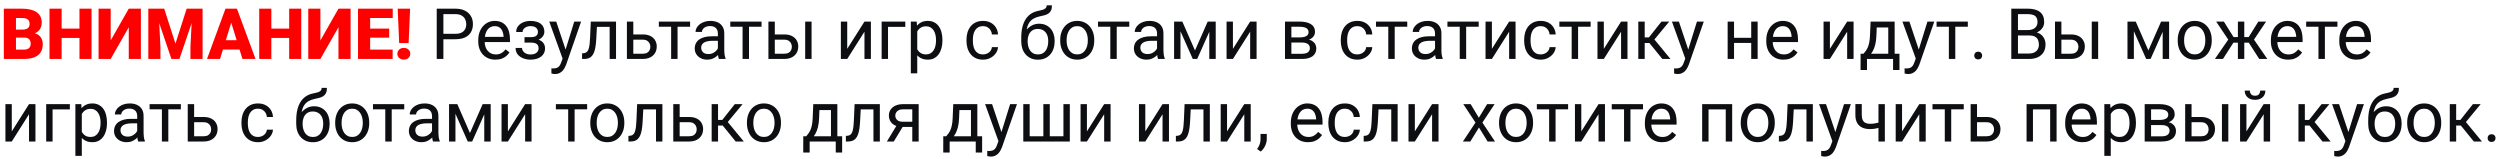 <svg xmlns="http://www.w3.org/2000/svg" fill="none" viewBox="0 0 424 27" height="27" width="424">
<path fill="#FF0000" d="M4.131 6.373H1.934L1.922 5.025H3.703C4.023 5.025 4.279 4.99 4.471 4.92C4.662 4.846 4.801 4.738 4.887 4.598C4.977 4.457 5.021 4.281 5.021 4.07C5.021 3.828 4.977 3.633 4.887 3.484C4.797 3.336 4.654 3.229 4.459 3.162C4.268 3.092 4.02 3.057 3.715 3.057H2.707V10H0.65V1.469H3.715C4.242 1.469 4.713 1.518 5.127 1.615C5.541 1.709 5.893 1.854 6.182 2.049C6.475 2.244 6.697 2.49 6.85 2.787C7.002 3.08 7.078 3.426 7.078 3.824C7.078 4.172 7.004 4.498 6.855 4.803C6.707 5.107 6.459 5.355 6.111 5.547C5.768 5.734 5.297 5.832 4.699 5.84L4.131 6.373ZM4.049 10H1.436L2.139 8.418H4.049C4.33 8.418 4.555 8.375 4.723 8.289C4.895 8.199 5.018 8.082 5.092 7.938C5.17 7.789 5.209 7.625 5.209 7.445C5.209 7.227 5.172 7.037 5.098 6.877C5.027 6.717 4.914 6.594 4.758 6.508C4.602 6.418 4.393 6.373 4.131 6.373H2.402L2.414 5.025H4.482L4.963 5.564C5.533 5.541 5.984 5.621 6.316 5.805C6.652 5.988 6.893 6.23 7.037 6.531C7.182 6.832 7.254 7.146 7.254 7.475C7.254 8.033 7.133 8.5 6.891 8.875C6.652 9.25 6.295 9.531 5.818 9.719C5.342 9.906 4.752 10 4.049 10ZM14.145 4.855V6.438H9.768V4.855H14.145ZM10.453 1.469V10H8.396V1.469H10.453ZM15.527 1.469V10H13.477V1.469H15.527ZM18.773 6.854L21.838 1.469H23.895V10H21.838V4.621L18.773 10H16.717V1.469H18.773V6.854ZM26.174 1.469H27.85L29.754 7.404L31.658 1.469H33.334L30.434 10H29.074L26.174 1.469ZM25.154 1.469H26.889L27.211 8.008V10H25.154V1.469ZM32.619 1.469H34.359V10H32.297V8.008L32.619 1.469ZM39.398 3.262L37.318 10H35.109L38.244 1.469H39.645L39.398 3.262ZM41.121 10L39.035 3.262L38.766 1.469H40.184L43.336 10H41.121ZM41.039 6.818V8.406H36.662V6.818H41.039ZM49.711 4.855V6.438H45.334V4.855H49.711ZM46.02 1.469V10H43.963V1.469H46.02ZM51.094 1.469V10H49.043V1.469H51.094ZM54.34 6.854L57.404 1.469H59.461V10H57.404V4.621L54.34 10H52.283V1.469H54.34V6.854ZM66.592 8.418V10H62.045V8.418H66.592ZM62.777 1.469V10H60.721V1.469H62.777ZM66.006 4.855V6.385H62.045V4.855H66.006ZM66.609 1.469V3.057H62.045V1.469H66.609ZM69.557 1.469L69.305 7.299H67.699L67.447 1.469H69.557ZM67.394 9.115C67.394 8.834 67.496 8.6 67.699 8.412C67.902 8.221 68.166 8.125 68.49 8.125C68.814 8.125 69.076 8.221 69.275 8.412C69.478 8.6 69.58 8.834 69.58 9.115C69.58 9.396 69.478 9.633 69.275 9.824C69.076 10.012 68.814 10.105 68.49 10.105C68.166 10.105 67.902 10.012 67.699 9.824C67.496 9.633 67.394 9.396 67.394 9.115Z"></path>
<path fill="#0D0E12" d="M77.215 6.654H74.936V5.734H77.215C77.656 5.734 78.014 5.664 78.287 5.523C78.561 5.383 78.76 5.188 78.885 4.938C79.014 4.688 79.078 4.402 79.078 4.082C79.078 3.789 79.014 3.514 78.885 3.256C78.76 2.998 78.561 2.791 78.287 2.635C78.014 2.475 77.656 2.395 77.215 2.395H75.199V10H74.068V1.469H77.215C77.859 1.469 78.404 1.58 78.85 1.803C79.295 2.025 79.633 2.334 79.863 2.729C80.094 3.119 80.209 3.566 80.209 4.07C80.209 4.617 80.094 5.084 79.863 5.471C79.633 5.857 79.295 6.152 78.85 6.355C78.404 6.555 77.859 6.654 77.215 6.654ZM84.023 10.117C83.582 10.117 83.182 10.043 82.822 9.895C82.467 9.742 82.16 9.529 81.902 9.256C81.648 8.982 81.453 8.658 81.316 8.283C81.18 7.908 81.111 7.498 81.111 7.053V6.807C81.111 6.291 81.188 5.832 81.34 5.43C81.492 5.023 81.699 4.68 81.961 4.398C82.223 4.117 82.519 3.904 82.852 3.76C83.184 3.615 83.527 3.543 83.883 3.543C84.336 3.543 84.727 3.621 85.055 3.777C85.387 3.934 85.658 4.152 85.869 4.434C86.08 4.711 86.236 5.039 86.338 5.418C86.439 5.793 86.49 6.203 86.49 6.648V7.135H81.756V6.25H85.406V6.168C85.391 5.887 85.332 5.613 85.231 5.348C85.133 5.082 84.977 4.863 84.762 4.691C84.547 4.52 84.254 4.434 83.883 4.434C83.637 4.434 83.41 4.486 83.203 4.592C82.996 4.693 82.818 4.846 82.67 5.049C82.522 5.252 82.406 5.5 82.324 5.793C82.242 6.086 82.201 6.424 82.201 6.807V7.053C82.201 7.354 82.242 7.637 82.324 7.902C82.41 8.164 82.533 8.395 82.693 8.594C82.857 8.793 83.055 8.949 83.285 9.062C83.519 9.176 83.785 9.232 84.082 9.232C84.465 9.232 84.789 9.154 85.055 8.998C85.32 8.842 85.553 8.633 85.752 8.371L86.408 8.893C86.272 9.1 86.098 9.297 85.887 9.484C85.676 9.672 85.416 9.824 85.107 9.941C84.803 10.059 84.441 10.117 84.023 10.117ZM90.123 6.971H88.957V6.303H90.035C90.336 6.303 90.574 6.266 90.75 6.191C90.926 6.113 91.051 6.006 91.125 5.869C91.199 5.732 91.236 5.572 91.236 5.389C91.236 5.225 91.193 5.07 91.107 4.926C91.025 4.777 90.893 4.658 90.709 4.568C90.525 4.475 90.279 4.428 89.971 4.428C89.721 4.428 89.494 4.473 89.291 4.562C89.088 4.648 88.926 4.768 88.805 4.92C88.688 5.068 88.629 5.236 88.629 5.424H87.545C87.545 5.037 87.654 4.705 87.873 4.428C88.096 4.146 88.391 3.93 88.758 3.777C89.129 3.625 89.533 3.549 89.971 3.549C90.338 3.549 90.666 3.59 90.955 3.672C91.248 3.75 91.496 3.867 91.699 4.023C91.902 4.176 92.057 4.367 92.162 4.598C92.272 4.824 92.326 5.088 92.326 5.389C92.326 5.604 92.275 5.807 92.174 5.998C92.072 6.189 91.926 6.359 91.734 6.508C91.543 6.652 91.311 6.766 91.037 6.848C90.768 6.93 90.463 6.971 90.123 6.971ZM88.957 6.561H90.123C90.502 6.561 90.836 6.598 91.125 6.672C91.414 6.742 91.656 6.848 91.852 6.988C92.047 7.129 92.193 7.303 92.291 7.51C92.393 7.713 92.443 7.947 92.443 8.213C92.443 8.51 92.383 8.777 92.262 9.016C92.144 9.25 91.977 9.449 91.758 9.613C91.539 9.777 91.277 9.902 90.973 9.988C90.672 10.074 90.338 10.117 89.971 10.117C89.561 10.117 89.162 10.047 88.775 9.906C88.389 9.766 88.07 9.549 87.82 9.256C87.57 8.959 87.445 8.582 87.445 8.125H88.529C88.529 8.316 88.59 8.498 88.711 8.67C88.832 8.842 89 8.98 89.215 9.086C89.434 9.191 89.686 9.244 89.971 9.244C90.275 9.244 90.529 9.197 90.732 9.104C90.936 9.01 91.088 8.885 91.189 8.729C91.295 8.572 91.348 8.402 91.348 8.219C91.348 7.98 91.301 7.789 91.207 7.645C91.113 7.5 90.969 7.395 90.773 7.328C90.582 7.258 90.336 7.223 90.035 7.223H88.957V6.561ZM95.631 9.344L97.394 3.66H98.555L96.012 10.979C95.953 11.135 95.875 11.303 95.777 11.482C95.684 11.666 95.562 11.84 95.414 12.004C95.266 12.168 95.086 12.301 94.875 12.402C94.668 12.508 94.42 12.56 94.131 12.56C94.045 12.56 93.936 12.549 93.803 12.525C93.67 12.502 93.576 12.482 93.522 12.467L93.516 11.588C93.547 11.592 93.596 11.596 93.662 11.6C93.732 11.607 93.781 11.611 93.809 11.611C94.055 11.611 94.264 11.578 94.436 11.512C94.607 11.449 94.752 11.342 94.869 11.19C94.99 11.041 95.094 10.836 95.18 10.574L95.631 9.344ZM94.336 3.66L95.982 8.582L96.264 9.725L95.484 10.123L93.152 3.66H94.336ZM103.523 3.66V4.557H100.459V3.66H103.523ZM104.479 3.66V10H103.395V3.66H104.479ZM100.195 3.66H101.285L101.121 6.719C101.094 7.191 101.049 7.609 100.986 7.973C100.928 8.332 100.846 8.641 100.74 8.898C100.639 9.156 100.51 9.367 100.354 9.531C100.201 9.691 100.018 9.811 99.803 9.889C99.588 9.963 99.34 10 99.059 10H98.719V9.045L98.953 9.027C99.121 9.016 99.264 8.977 99.381 8.91C99.502 8.844 99.603 8.746 99.686 8.617C99.768 8.484 99.834 8.314 99.885 8.107C99.939 7.9 99.981 7.654 100.008 7.369C100.039 7.084 100.062 6.752 100.078 6.373L100.195 3.66ZM107.115 5.84H109.02C109.531 5.84 109.963 5.93 110.314 6.109C110.666 6.285 110.932 6.529 111.111 6.842C111.295 7.15 111.387 7.502 111.387 7.896C111.387 8.189 111.336 8.465 111.234 8.723C111.133 8.977 110.98 9.199 110.777 9.391C110.578 9.582 110.33 9.732 110.033 9.842C109.74 9.947 109.402 10 109.02 10H106.324V3.66H107.408V9.109H109.02C109.332 9.109 109.582 9.053 109.77 8.939C109.957 8.826 110.092 8.68 110.174 8.5C110.256 8.32 110.297 8.133 110.297 7.938C110.297 7.746 110.256 7.559 110.174 7.375C110.092 7.191 109.957 7.039 109.77 6.918C109.582 6.793 109.332 6.73 109.02 6.73H107.115V5.84ZM114.914 3.66V10H113.824V3.66H114.914ZM117.041 3.66V4.539H111.738V3.66H117.041ZM121.752 8.916V5.652C121.752 5.402 121.701 5.186 121.6 5.002C121.502 4.814 121.354 4.67 121.154 4.568C120.955 4.467 120.709 4.416 120.416 4.416C120.143 4.416 119.902 4.463 119.695 4.557C119.492 4.65 119.332 4.773 119.215 4.926C119.102 5.078 119.045 5.242 119.045 5.418H117.961C117.961 5.191 118.02 4.967 118.137 4.744C118.254 4.521 118.422 4.32 118.641 4.141C118.863 3.957 119.129 3.812 119.438 3.707C119.75 3.598 120.098 3.543 120.48 3.543C120.941 3.543 121.348 3.621 121.699 3.777C122.055 3.934 122.332 4.17 122.531 4.486C122.734 4.799 122.836 5.191 122.836 5.664V8.617C122.836 8.828 122.854 9.053 122.889 9.291C122.928 9.529 122.984 9.734 123.059 9.906V10H121.928C121.873 9.875 121.83 9.709 121.799 9.502C121.768 9.291 121.752 9.096 121.752 8.916ZM121.939 6.156L121.951 6.918H120.855C120.547 6.918 120.271 6.943 120.029 6.994C119.787 7.041 119.584 7.113 119.42 7.211C119.256 7.309 119.131 7.432 119.045 7.58C118.959 7.725 118.916 7.895 118.916 8.09C118.916 8.289 118.961 8.471 119.051 8.635C119.141 8.799 119.275 8.93 119.455 9.027C119.639 9.121 119.863 9.168 120.129 9.168C120.461 9.168 120.754 9.098 121.008 8.957C121.262 8.816 121.463 8.645 121.611 8.441C121.764 8.238 121.846 8.041 121.857 7.85L122.32 8.371C122.293 8.535 122.219 8.717 122.098 8.916C121.977 9.115 121.814 9.307 121.611 9.49C121.412 9.67 121.174 9.82 120.896 9.941C120.623 10.059 120.314 10.117 119.971 10.117C119.541 10.117 119.164 10.033 118.84 9.865C118.52 9.697 118.27 9.473 118.09 9.191C117.914 8.906 117.826 8.588 117.826 8.236C117.826 7.896 117.893 7.598 118.025 7.34C118.158 7.078 118.35 6.861 118.6 6.689C118.85 6.514 119.15 6.381 119.502 6.291C119.854 6.201 120.246 6.156 120.68 6.156H121.939ZM127.031 3.66V10H125.941V3.66H127.031ZM129.158 3.66V4.539H123.855V3.66H129.158ZM131.115 5.84H133.02C133.531 5.84 133.963 5.93 134.314 6.109C134.666 6.285 134.932 6.529 135.111 6.842C135.295 7.15 135.387 7.502 135.387 7.896C135.387 8.189 135.336 8.465 135.234 8.723C135.133 8.977 134.98 9.199 134.777 9.391C134.578 9.582 134.33 9.732 134.033 9.842C133.74 9.947 133.402 10 133.02 10H130.324V3.66H131.408V9.109H133.02C133.332 9.109 133.582 9.053 133.77 8.939C133.957 8.826 134.092 8.68 134.174 8.5C134.256 8.32 134.297 8.133 134.297 7.938C134.297 7.746 134.256 7.559 134.174 7.375C134.092 7.191 133.957 7.039 133.77 6.918C133.582 6.793 133.332 6.73 133.02 6.73H131.115V5.84ZM137.643 3.66V10H136.559V3.66H137.643ZM143.689 8.283L146.613 3.66H147.703V10H146.613V5.377L143.689 10H142.611V3.66H143.689V8.283ZM153.539 3.66V4.557H150.609V10H149.525V3.66H153.539ZM155.566 4.879V12.438H154.477V3.66H155.473L155.566 4.879ZM159.838 6.777V6.9C159.838 7.361 159.783 7.789 159.674 8.184C159.564 8.574 159.404 8.914 159.193 9.203C158.986 9.492 158.73 9.717 158.426 9.877C158.121 10.037 157.771 10.117 157.377 10.117C156.975 10.117 156.619 10.051 156.311 9.918C156.002 9.785 155.74 9.592 155.525 9.338C155.311 9.084 155.139 8.779 155.01 8.424C154.885 8.068 154.799 7.668 154.752 7.223V6.566C154.799 6.098 154.887 5.678 155.016 5.307C155.145 4.936 155.314 4.619 155.525 4.357C155.74 4.092 156 3.891 156.305 3.754C156.609 3.613 156.961 3.543 157.359 3.543C157.758 3.543 158.111 3.621 158.42 3.777C158.729 3.93 158.988 4.148 159.199 4.434C159.41 4.719 159.568 5.061 159.674 5.459C159.783 5.854 159.838 6.293 159.838 6.777ZM158.748 6.9V6.777C158.748 6.461 158.715 6.164 158.648 5.887C158.582 5.605 158.479 5.359 158.338 5.148C158.201 4.934 158.025 4.766 157.811 4.645C157.596 4.52 157.34 4.457 157.043 4.457C156.77 4.457 156.531 4.504 156.328 4.598C156.129 4.691 155.959 4.818 155.818 4.979C155.678 5.135 155.562 5.314 155.473 5.518C155.387 5.717 155.322 5.924 155.279 6.139V7.656C155.357 7.93 155.467 8.188 155.607 8.43C155.748 8.668 155.936 8.861 156.17 9.01C156.404 9.154 156.699 9.227 157.055 9.227C157.348 9.227 157.6 9.166 157.811 9.045C158.025 8.92 158.201 8.75 158.338 8.535C158.479 8.32 158.582 8.074 158.648 7.797C158.715 7.516 158.748 7.217 158.748 6.9ZM166.734 9.227C166.992 9.227 167.23 9.174 167.449 9.068C167.668 8.963 167.848 8.818 167.988 8.635C168.129 8.447 168.209 8.234 168.229 7.996H169.26C169.24 8.371 169.113 8.721 168.879 9.045C168.648 9.365 168.346 9.625 167.971 9.824C167.596 10.02 167.184 10.117 166.734 10.117C166.258 10.117 165.842 10.033 165.486 9.865C165.135 9.697 164.842 9.467 164.607 9.174C164.377 8.881 164.203 8.545 164.086 8.166C163.973 7.783 163.916 7.379 163.916 6.953V6.707C163.916 6.281 163.973 5.879 164.086 5.5C164.203 5.117 164.377 4.779 164.607 4.486C164.842 4.193 165.135 3.963 165.486 3.795C165.842 3.627 166.258 3.543 166.734 3.543C167.23 3.543 167.664 3.645 168.035 3.848C168.406 4.047 168.697 4.32 168.908 4.668C169.123 5.012 169.24 5.402 169.26 5.84H168.229C168.209 5.578 168.135 5.342 168.006 5.131C167.881 4.92 167.709 4.752 167.49 4.627C167.275 4.498 167.023 4.434 166.734 4.434C166.402 4.434 166.123 4.5 165.896 4.633C165.674 4.762 165.496 4.938 165.363 5.16C165.234 5.379 165.141 5.623 165.082 5.893C165.027 6.158 165 6.43 165 6.707V6.953C165 7.23 165.027 7.504 165.082 7.773C165.137 8.043 165.229 8.287 165.357 8.506C165.49 8.725 165.668 8.9 165.891 9.033C166.117 9.162 166.398 9.227 166.734 9.227ZM177.521 0.9H178.412C178.412 1.283 178.354 1.588 178.236 1.814C178.119 2.037 177.959 2.209 177.756 2.33C177.557 2.451 177.33 2.543 177.076 2.605C176.826 2.668 176.566 2.729 176.297 2.787C175.961 2.857 175.648 2.969 175.359 3.121C175.074 3.27 174.828 3.48 174.621 3.754C174.418 4.027 174.268 4.383 174.17 4.82C174.076 5.258 174.051 5.799 174.094 6.443V6.982H173.203V6.443C173.203 5.721 173.271 5.09 173.408 4.551C173.549 4.012 173.746 3.557 174 3.186C174.254 2.814 174.555 2.52 174.902 2.301C175.254 2.082 175.641 1.932 176.062 1.85C176.367 1.791 176.629 1.729 176.848 1.662C177.066 1.592 177.232 1.498 177.346 1.381C177.463 1.264 177.521 1.104 177.521 0.9ZM176.238 4.023C176.652 4.023 177.021 4.096 177.346 4.24C177.67 4.385 177.945 4.586 178.172 4.844C178.398 5.102 178.57 5.406 178.688 5.758C178.809 6.105 178.869 6.484 178.869 6.895V7.023C178.869 7.465 178.805 7.875 178.676 8.254C178.551 8.629 178.365 8.957 178.119 9.238C177.877 9.516 177.58 9.732 177.229 9.889C176.881 10.045 176.484 10.123 176.039 10.123C175.594 10.123 175.195 10.045 174.844 9.889C174.496 9.732 174.199 9.516 173.953 9.238C173.707 8.957 173.52 8.629 173.391 8.254C173.266 7.875 173.203 7.465 173.203 7.023V6.895C173.203 6.797 173.221 6.701 173.256 6.607C173.291 6.514 173.334 6.418 173.385 6.32C173.439 6.223 173.488 6.119 173.531 6.01C173.676 5.658 173.873 5.332 174.123 5.031C174.377 4.73 174.68 4.488 175.031 4.305C175.387 4.117 175.789 4.023 176.238 4.023ZM176.027 4.908C175.629 4.908 175.301 5 175.043 5.184C174.789 5.367 174.6 5.611 174.475 5.916C174.35 6.217 174.287 6.543 174.287 6.895V7.023C174.287 7.32 174.322 7.602 174.393 7.867C174.463 8.133 174.568 8.369 174.709 8.576C174.854 8.779 175.035 8.939 175.254 9.057C175.477 9.174 175.738 9.232 176.039 9.232C176.34 9.232 176.6 9.174 176.818 9.057C177.037 8.939 177.217 8.779 177.357 8.576C177.498 8.369 177.604 8.133 177.674 7.867C177.744 7.602 177.779 7.32 177.779 7.023V6.895C177.779 6.629 177.744 6.377 177.674 6.139C177.604 5.9 177.496 5.689 177.352 5.506C177.211 5.322 177.029 5.178 176.807 5.072C176.588 4.963 176.328 4.908 176.027 4.908ZM179.812 6.9V6.766C179.812 6.309 179.879 5.885 180.012 5.494C180.145 5.1 180.336 4.758 180.586 4.469C180.836 4.176 181.139 3.949 181.494 3.789C181.85 3.625 182.248 3.543 182.689 3.543C183.135 3.543 183.535 3.625 183.891 3.789C184.25 3.949 184.555 4.176 184.805 4.469C185.059 4.758 185.252 5.1 185.385 5.494C185.518 5.885 185.584 6.309 185.584 6.766V6.9C185.584 7.357 185.518 7.781 185.385 8.172C185.252 8.562 185.059 8.904 184.805 9.197C184.555 9.486 184.252 9.713 183.896 9.877C183.545 10.037 183.146 10.117 182.701 10.117C182.256 10.117 181.855 10.037 181.5 9.877C181.145 9.713 180.84 9.486 180.586 9.197C180.336 8.904 180.145 8.562 180.012 8.172C179.879 7.781 179.812 7.357 179.812 6.9ZM180.896 6.766V6.9C180.896 7.217 180.934 7.516 181.008 7.797C181.082 8.074 181.193 8.32 181.342 8.535C181.494 8.75 181.684 8.92 181.91 9.045C182.137 9.166 182.4 9.227 182.701 9.227C182.998 9.227 183.258 9.166 183.48 9.045C183.707 8.92 183.895 8.75 184.043 8.535C184.191 8.32 184.303 8.074 184.377 7.797C184.455 7.516 184.494 7.217 184.494 6.9V6.766C184.494 6.453 184.455 6.158 184.377 5.881C184.303 5.6 184.189 5.352 184.037 5.137C183.889 4.918 183.701 4.746 183.475 4.621C183.252 4.496 182.99 4.434 182.689 4.434C182.393 4.434 182.131 4.496 181.904 4.621C181.682 4.746 181.494 4.918 181.342 5.137C181.193 5.352 181.082 5.6 181.008 5.881C180.934 6.158 180.896 6.453 180.896 6.766ZM189.398 3.66V10H188.309V3.66H189.398ZM191.525 3.66V4.539H186.223V3.66H191.525ZM196.236 8.916V5.652C196.236 5.402 196.186 5.186 196.084 5.002C195.986 4.814 195.838 4.67 195.639 4.568C195.439 4.467 195.193 4.416 194.9 4.416C194.627 4.416 194.387 4.463 194.18 4.557C193.977 4.65 193.816 4.773 193.699 4.926C193.586 5.078 193.529 5.242 193.529 5.418H192.445C192.445 5.191 192.504 4.967 192.621 4.744C192.738 4.521 192.906 4.32 193.125 4.141C193.348 3.957 193.613 3.812 193.922 3.707C194.234 3.598 194.582 3.543 194.965 3.543C195.426 3.543 195.832 3.621 196.184 3.777C196.539 3.934 196.816 4.17 197.016 4.486C197.219 4.799 197.32 5.191 197.32 5.664V8.617C197.32 8.828 197.338 9.053 197.373 9.291C197.412 9.529 197.469 9.734 197.543 9.906V10H196.412C196.357 9.875 196.314 9.709 196.283 9.502C196.252 9.291 196.236 9.096 196.236 8.916ZM196.424 6.156L196.436 6.918H195.34C195.031 6.918 194.756 6.943 194.514 6.994C194.271 7.041 194.068 7.113 193.904 7.211C193.74 7.309 193.615 7.432 193.529 7.58C193.443 7.725 193.4 7.895 193.4 8.09C193.4 8.289 193.445 8.471 193.535 8.635C193.625 8.799 193.76 8.93 193.939 9.027C194.123 9.121 194.348 9.168 194.613 9.168C194.945 9.168 195.238 9.098 195.492 8.957C195.746 8.816 195.947 8.645 196.096 8.441C196.248 8.238 196.33 8.041 196.342 7.85L196.805 8.371C196.777 8.535 196.703 8.717 196.582 8.916C196.461 9.115 196.299 9.307 196.096 9.49C195.896 9.67 195.658 9.82 195.381 9.941C195.107 10.059 194.799 10.117 194.455 10.117C194.025 10.117 193.648 10.033 193.324 9.865C193.004 9.697 192.754 9.473 192.574 9.191C192.398 8.906 192.311 8.588 192.311 8.236C192.311 7.896 192.377 7.598 192.51 7.34C192.643 7.078 192.834 6.861 193.084 6.689C193.334 6.514 193.635 6.381 193.986 6.291C194.338 6.201 194.73 6.156 195.164 6.156H196.424ZM202.67 8.559L204.826 3.66H205.869L203.045 10H202.295L199.482 3.66H200.525L202.67 8.559ZM200.209 3.66V10H199.125V3.66H200.209ZM205.096 10V3.66H206.186V10H205.096ZM209.104 8.283L212.027 3.66H213.117V10H212.027V5.377L209.104 10H208.025V3.66H209.104V8.283ZM220.811 7.211H218.73L218.719 6.344H220.418C220.754 6.344 221.033 6.311 221.256 6.244C221.482 6.178 221.652 6.078 221.766 5.945C221.879 5.812 221.936 5.648 221.936 5.453C221.936 5.301 221.902 5.168 221.836 5.055C221.773 4.938 221.678 4.842 221.549 4.768C221.42 4.689 221.26 4.633 221.068 4.598C220.881 4.559 220.66 4.539 220.406 4.539H219.018V10H217.934V3.66H220.406C220.809 3.66 221.17 3.695 221.49 3.766C221.814 3.836 222.09 3.943 222.316 4.088C222.547 4.229 222.723 4.408 222.844 4.627C222.965 4.846 223.025 5.104 223.025 5.4C223.025 5.592 222.986 5.773 222.908 5.945C222.83 6.117 222.715 6.27 222.562 6.402C222.41 6.535 222.223 6.645 222 6.73C221.777 6.812 221.521 6.865 221.232 6.889L220.811 7.211ZM220.811 10H218.338L218.877 9.121H220.811C221.111 9.121 221.361 9.084 221.561 9.01C221.76 8.932 221.908 8.822 222.006 8.682C222.107 8.537 222.158 8.365 222.158 8.166C222.158 7.967 222.107 7.797 222.006 7.656C221.908 7.512 221.76 7.402 221.561 7.328C221.361 7.25 221.111 7.211 220.811 7.211H219.164L219.176 6.344H221.232L221.625 6.672C221.973 6.699 222.268 6.785 222.51 6.93C222.752 7.074 222.936 7.258 223.061 7.48C223.186 7.699 223.248 7.938 223.248 8.195C223.248 8.492 223.191 8.754 223.078 8.98C222.969 9.207 222.809 9.396 222.598 9.549C222.387 9.697 222.131 9.811 221.83 9.889C221.529 9.963 221.189 10 220.811 10ZM230.215 9.227C230.473 9.227 230.711 9.174 230.93 9.068C231.148 8.963 231.328 8.818 231.469 8.635C231.609 8.447 231.689 8.234 231.709 7.996H232.74C232.721 8.371 232.594 8.721 232.359 9.045C232.129 9.365 231.826 9.625 231.451 9.824C231.076 10.02 230.664 10.117 230.215 10.117C229.738 10.117 229.322 10.033 228.967 9.865C228.615 9.697 228.322 9.467 228.088 9.174C227.857 8.881 227.684 8.545 227.566 8.166C227.453 7.783 227.396 7.379 227.396 6.953V6.707C227.396 6.281 227.453 5.879 227.566 5.5C227.684 5.117 227.857 4.779 228.088 4.486C228.322 4.193 228.615 3.963 228.967 3.795C229.322 3.627 229.738 3.543 230.215 3.543C230.711 3.543 231.145 3.645 231.516 3.848C231.887 4.047 232.178 4.32 232.389 4.668C232.604 5.012 232.721 5.402 232.74 5.84H231.709C231.689 5.578 231.615 5.342 231.486 5.131C231.361 4.92 231.189 4.752 230.971 4.627C230.756 4.498 230.504 4.434 230.215 4.434C229.883 4.434 229.604 4.5 229.377 4.633C229.154 4.762 228.977 4.938 228.844 5.16C228.715 5.379 228.621 5.623 228.562 5.893C228.508 6.158 228.48 6.43 228.48 6.707V6.953C228.48 7.23 228.508 7.504 228.562 7.773C228.617 8.043 228.709 8.287 228.838 8.506C228.971 8.725 229.148 8.9 229.371 9.033C229.598 9.162 229.879 9.227 230.215 9.227ZM236.543 3.66V10H235.453V3.66H236.543ZM238.67 3.66V4.539H233.367V3.66H238.67ZM243.381 8.916V5.652C243.381 5.402 243.33 5.186 243.229 5.002C243.131 4.814 242.982 4.67 242.783 4.568C242.584 4.467 242.338 4.416 242.045 4.416C241.771 4.416 241.531 4.463 241.324 4.557C241.121 4.65 240.961 4.773 240.844 4.926C240.73 5.078 240.674 5.242 240.674 5.418H239.59C239.59 5.191 239.648 4.967 239.766 4.744C239.883 4.521 240.051 4.32 240.27 4.141C240.492 3.957 240.758 3.812 241.066 3.707C241.379 3.598 241.727 3.543 242.109 3.543C242.57 3.543 242.977 3.621 243.328 3.777C243.684 3.934 243.961 4.17 244.16 4.486C244.363 4.799 244.465 5.191 244.465 5.664V8.617C244.465 8.828 244.482 9.053 244.518 9.291C244.557 9.529 244.613 9.734 244.688 9.906V10H243.557C243.502 9.875 243.459 9.709 243.428 9.502C243.396 9.291 243.381 9.096 243.381 8.916ZM243.568 6.156L243.58 6.918H242.484C242.176 6.918 241.9 6.943 241.658 6.994C241.416 7.041 241.213 7.113 241.049 7.211C240.885 7.309 240.76 7.432 240.674 7.58C240.588 7.725 240.545 7.895 240.545 8.09C240.545 8.289 240.59 8.471 240.68 8.635C240.77 8.799 240.904 8.93 241.084 9.027C241.268 9.121 241.492 9.168 241.758 9.168C242.09 9.168 242.383 9.098 242.637 8.957C242.891 8.816 243.092 8.645 243.24 8.441C243.393 8.238 243.475 8.041 243.486 7.85L243.949 8.371C243.922 8.535 243.848 8.717 243.727 8.916C243.605 9.115 243.443 9.307 243.24 9.49C243.041 9.67 242.803 9.82 242.525 9.941C242.252 10.059 241.943 10.117 241.6 10.117C241.17 10.117 240.793 10.033 240.469 9.865C240.148 9.697 239.898 9.473 239.719 9.191C239.543 8.906 239.455 8.588 239.455 8.236C239.455 7.896 239.521 7.598 239.654 7.34C239.787 7.078 239.979 6.861 240.229 6.689C240.479 6.514 240.779 6.381 241.131 6.291C241.482 6.201 241.875 6.156 242.309 6.156H243.568ZM248.66 3.66V10H247.57V3.66H248.66ZM250.787 3.66V4.539H245.484V3.66H250.787ZM253.025 8.283L255.949 3.66H257.039V10H255.949V5.377L253.025 10H251.947V3.66H253.025V8.283ZM261.316 9.227C261.574 9.227 261.812 9.174 262.031 9.068C262.25 8.963 262.43 8.818 262.57 8.635C262.711 8.447 262.791 8.234 262.811 7.996H263.842C263.822 8.371 263.695 8.721 263.461 9.045C263.23 9.365 262.928 9.625 262.553 9.824C262.178 10.02 261.766 10.117 261.316 10.117C260.84 10.117 260.424 10.033 260.068 9.865C259.717 9.697 259.424 9.467 259.189 9.174C258.959 8.881 258.785 8.545 258.668 8.166C258.555 7.783 258.498 7.379 258.498 6.953V6.707C258.498 6.281 258.555 5.879 258.668 5.5C258.785 5.117 258.959 4.779 259.189 4.486C259.424 4.193 259.717 3.963 260.068 3.795C260.424 3.627 260.84 3.543 261.316 3.543C261.812 3.543 262.246 3.645 262.617 3.848C262.988 4.047 263.279 4.32 263.49 4.668C263.705 5.012 263.822 5.402 263.842 5.84H262.811C262.791 5.578 262.717 5.342 262.588 5.131C262.463 4.92 262.291 4.752 262.072 4.627C261.857 4.498 261.605 4.434 261.316 4.434C260.984 4.434 260.705 4.5 260.479 4.633C260.256 4.762 260.078 4.938 259.945 5.16C259.816 5.379 259.723 5.623 259.664 5.893C259.609 6.158 259.582 6.43 259.582 6.707V6.953C259.582 7.23 259.609 7.504 259.664 7.773C259.719 8.043 259.811 8.287 259.939 8.506C260.072 8.725 260.25 8.9 260.473 9.033C260.699 9.162 260.98 9.227 261.316 9.227ZM267.645 3.66V10H266.555V3.66H267.645ZM269.771 3.66V4.539H264.469V3.66H269.771ZM272.01 8.283L274.934 3.66H276.023V10H274.934V5.377L272.01 10H270.932V3.66H272.01V8.283ZM278.941 3.66V10H277.857V3.66H278.941ZM283.102 3.66L280.096 7.293H278.578L278.414 6.344H279.656L281.783 3.66H283.102ZM281.936 10L279.604 7.129L280.301 6.344L283.312 10H281.936ZM286.037 9.344L287.801 3.66H288.961L286.418 10.979C286.359 11.135 286.281 11.303 286.184 11.482C286.09 11.666 285.969 11.84 285.82 12.004C285.672 12.168 285.492 12.301 285.281 12.402C285.074 12.508 284.826 12.56 284.537 12.56C284.451 12.56 284.342 12.549 284.209 12.525C284.076 12.502 283.982 12.482 283.928 12.467L283.922 11.588C283.953 11.592 284.002 11.596 284.068 11.6C284.139 11.607 284.188 11.611 284.215 11.611C284.461 11.611 284.67 11.578 284.842 11.512C285.014 11.449 285.158 11.342 285.275 11.19C285.396 11.041 285.5 10.836 285.586 10.574L286.037 9.344ZM284.742 3.66L286.389 8.582L286.67 9.725L285.891 10.123L283.559 3.66H284.742ZM297.217 6.408V7.287H293.865V6.408H297.217ZM294.094 3.66V10H293.01V3.66H294.094ZM298.096 3.66V10H297.006V3.66H298.096ZM302.473 10.117C302.031 10.117 301.631 10.043 301.271 9.895C300.916 9.742 300.609 9.529 300.352 9.256C300.098 8.982 299.902 8.658 299.766 8.283C299.629 7.908 299.561 7.498 299.561 7.053V6.807C299.561 6.291 299.637 5.832 299.789 5.43C299.941 5.023 300.148 4.68 300.41 4.398C300.672 4.117 300.969 3.904 301.301 3.76C301.633 3.615 301.977 3.543 302.332 3.543C302.785 3.543 303.176 3.621 303.504 3.777C303.836 3.934 304.107 4.152 304.318 4.434C304.529 4.711 304.686 5.039 304.787 5.418C304.889 5.793 304.939 6.203 304.939 6.648V7.135H300.205V6.25H303.855V6.168C303.84 5.887 303.781 5.613 303.68 5.348C303.582 5.082 303.426 4.863 303.211 4.691C302.996 4.52 302.703 4.434 302.332 4.434C302.086 4.434 301.859 4.486 301.652 4.592C301.445 4.693 301.268 4.846 301.119 5.049C300.971 5.252 300.855 5.5 300.773 5.793C300.691 6.086 300.65 6.424 300.65 6.807V7.053C300.65 7.354 300.691 7.637 300.773 7.902C300.859 8.164 300.982 8.395 301.143 8.594C301.307 8.793 301.504 8.949 301.734 9.062C301.969 9.176 302.234 9.232 302.531 9.232C302.914 9.232 303.238 9.154 303.504 8.998C303.77 8.842 304.002 8.633 304.201 8.371L304.857 8.893C304.721 9.1 304.547 9.297 304.336 9.484C304.125 9.672 303.865 9.824 303.557 9.941C303.252 10.059 302.891 10.117 302.473 10.117ZM310.354 8.283L313.277 3.66H314.367V10H313.277V5.377L310.354 10H309.275V3.66H310.354V8.283ZM317.25 3.66H318.334L318.24 6.033C318.217 6.635 318.148 7.154 318.035 7.592C317.922 8.029 317.777 8.402 317.602 8.711C317.426 9.016 317.229 9.271 317.01 9.479C316.795 9.686 316.572 9.859 316.342 10H315.803L315.832 9.115L316.055 9.109C316.184 8.957 316.309 8.801 316.43 8.641C316.551 8.477 316.662 8.283 316.764 8.061C316.865 7.834 316.949 7.559 317.016 7.234C317.086 6.906 317.131 6.506 317.15 6.033L317.25 3.66ZM317.52 3.66H321.334V10H320.25V4.662H317.52V3.66ZM315.557 9.109H322.148V11.869H321.064V10H316.641V11.869H315.551L315.557 9.109ZM325.131 9.344L326.895 3.66H328.055L325.512 10.979C325.453 11.135 325.375 11.303 325.277 11.482C325.184 11.666 325.062 11.84 324.914 12.004C324.766 12.168 324.586 12.301 324.375 12.402C324.168 12.508 323.92 12.56 323.631 12.56C323.545 12.56 323.436 12.549 323.303 12.525C323.17 12.502 323.076 12.482 323.021 12.467L323.016 11.588C323.047 11.592 323.096 11.596 323.162 11.6C323.232 11.607 323.281 11.611 323.309 11.611C323.555 11.611 323.764 11.578 323.936 11.512C324.107 11.449 324.252 11.342 324.369 11.19C324.49 11.041 324.594 10.836 324.68 10.574L325.131 9.344ZM323.836 3.66L325.482 8.582L325.764 9.725L324.984 10.123L322.652 3.66H323.836ZM331.617 3.66V10H330.527V3.66H331.617ZM333.744 3.66V4.539H328.441V3.66H333.744ZM334.828 9.426C334.828 9.242 334.885 9.088 334.998 8.963C335.115 8.834 335.283 8.77 335.502 8.77C335.721 8.77 335.887 8.834 336 8.963C336.117 9.088 336.176 9.242 336.176 9.426C336.176 9.605 336.117 9.758 336 9.883C335.887 10.008 335.721 10.07 335.502 10.07C335.283 10.07 335.115 10.008 334.998 9.883C334.885 9.758 334.828 9.605 334.828 9.426ZM344.156 6.01H341.994L341.982 5.102H343.945C344.27 5.102 344.553 5.047 344.795 4.938C345.037 4.828 345.225 4.672 345.357 4.469C345.494 4.262 345.562 4.016 345.562 3.73C345.562 3.418 345.502 3.164 345.381 2.969C345.264 2.77 345.082 2.625 344.836 2.535C344.594 2.441 344.285 2.395 343.91 2.395H342.246V10H341.115V1.469H343.91C344.348 1.469 344.738 1.514 345.082 1.604C345.426 1.689 345.717 1.826 345.955 2.014C346.197 2.197 346.381 2.432 346.506 2.717C346.631 3.002 346.693 3.344 346.693 3.742C346.693 4.094 346.604 4.412 346.424 4.697C346.244 4.979 345.994 5.209 345.674 5.389C345.357 5.568 344.986 5.684 344.561 5.734L344.156 6.01ZM344.104 10H341.549L342.188 9.08H344.104C344.463 9.08 344.768 9.018 345.018 8.893C345.271 8.768 345.465 8.592 345.598 8.365C345.73 8.135 345.797 7.863 345.797 7.551C345.797 7.234 345.74 6.961 345.627 6.73C345.514 6.5 345.336 6.322 345.094 6.197C344.852 6.072 344.539 6.01 344.156 6.01H342.545L342.557 5.102H344.76L345 5.43C345.41 5.465 345.758 5.582 346.043 5.781C346.328 5.977 346.545 6.227 346.693 6.531C346.846 6.836 346.922 7.172 346.922 7.539C346.922 8.07 346.805 8.52 346.57 8.887C346.34 9.25 346.014 9.527 345.592 9.719C345.17 9.906 344.674 10 344.104 10ZM349.318 5.84H351.223C351.734 5.84 352.166 5.93 352.518 6.109C352.869 6.285 353.135 6.529 353.314 6.842C353.498 7.15 353.59 7.502 353.59 7.896C353.59 8.189 353.539 8.465 353.438 8.723C353.336 8.977 353.184 9.199 352.98 9.391C352.781 9.582 352.533 9.732 352.236 9.842C351.943 9.947 351.605 10 351.223 10H348.527V3.66H349.611V9.109H351.223C351.535 9.109 351.785 9.053 351.973 8.939C352.16 8.826 352.295 8.68 352.377 8.5C352.459 8.32 352.5 8.133 352.5 7.938C352.5 7.746 352.459 7.559 352.377 7.375C352.295 7.191 352.16 7.039 351.973 6.918C351.785 6.793 351.535 6.73 351.223 6.73H349.318V5.84ZM355.846 3.66V10H354.762V3.66H355.846ZM364.365 8.559L366.521 3.66H367.564L364.74 10H363.99L361.178 3.66H362.221L364.365 8.559ZM361.904 3.66V10H360.82V3.66H361.904ZM366.791 10V3.66H367.881V10H366.791ZM369.34 6.9V6.766C369.34 6.309 369.406 5.885 369.539 5.494C369.672 5.1 369.863 4.758 370.113 4.469C370.363 4.176 370.666 3.949 371.021 3.789C371.377 3.625 371.775 3.543 372.217 3.543C372.662 3.543 373.062 3.625 373.418 3.789C373.777 3.949 374.082 4.176 374.332 4.469C374.586 4.758 374.779 5.1 374.912 5.494C375.045 5.885 375.111 6.309 375.111 6.766V6.9C375.111 7.357 375.045 7.781 374.912 8.172C374.779 8.562 374.586 8.904 374.332 9.197C374.082 9.486 373.779 9.713 373.424 9.877C373.072 10.037 372.674 10.117 372.229 10.117C371.783 10.117 371.383 10.037 371.027 9.877C370.672 9.713 370.367 9.486 370.113 9.197C369.863 8.904 369.672 8.562 369.539 8.172C369.406 7.781 369.34 7.357 369.34 6.9ZM370.424 6.766V6.9C370.424 7.217 370.461 7.516 370.535 7.797C370.609 8.074 370.721 8.32 370.869 8.535C371.021 8.75 371.211 8.92 371.438 9.045C371.664 9.166 371.928 9.227 372.229 9.227C372.525 9.227 372.785 9.166 373.008 9.045C373.234 8.92 373.422 8.75 373.57 8.535C373.719 8.32 373.83 8.074 373.904 7.797C373.982 7.516 374.021 7.217 374.021 6.9V6.766C374.021 6.453 373.982 6.158 373.904 5.881C373.83 5.6 373.717 5.352 373.564 5.137C373.416 4.918 373.229 4.746 373.002 4.621C372.779 4.496 372.518 4.434 372.217 4.434C371.92 4.434 371.658 4.496 371.432 4.621C371.209 4.746 371.021 4.918 370.869 5.137C370.721 5.352 370.609 5.6 370.535 5.881C370.461 6.158 370.424 6.453 370.424 6.766ZM378.264 7.24L375.861 3.66H377.168L378.809 6.285H380.074L379.916 7.24H378.264ZM378.855 7.129L377.016 10H375.645L378.17 6.344L378.855 7.129ZM380.631 3.66V10H379.547V3.66H380.631ZM384.328 3.66L381.926 7.24H380.273L380.104 6.285H381.375L383.016 3.66H384.328ZM383.168 10L381.322 7.129L382.02 6.344L384.539 10H383.168ZM388.055 10.117C387.613 10.117 387.213 10.043 386.854 9.895C386.498 9.742 386.191 9.529 385.934 9.256C385.68 8.982 385.484 8.658 385.348 8.283C385.211 7.908 385.143 7.498 385.143 7.053V6.807C385.143 6.291 385.219 5.832 385.371 5.43C385.523 5.023 385.73 4.68 385.992 4.398C386.254 4.117 386.551 3.904 386.883 3.76C387.215 3.615 387.559 3.543 387.914 3.543C388.367 3.543 388.758 3.621 389.086 3.777C389.418 3.934 389.689 4.152 389.9 4.434C390.111 4.711 390.268 5.039 390.369 5.418C390.471 5.793 390.521 6.203 390.521 6.648V7.135H385.787V6.25H389.438V6.168C389.422 5.887 389.363 5.613 389.262 5.348C389.164 5.082 389.008 4.863 388.793 4.691C388.578 4.52 388.285 4.434 387.914 4.434C387.668 4.434 387.441 4.486 387.234 4.592C387.027 4.693 386.85 4.846 386.701 5.049C386.553 5.252 386.438 5.5 386.355 5.793C386.273 6.086 386.232 6.424 386.232 6.807V7.053C386.232 7.354 386.273 7.637 386.355 7.902C386.441 8.164 386.564 8.395 386.725 8.594C386.889 8.793 387.086 8.949 387.316 9.062C387.551 9.176 387.816 9.232 388.113 9.232C388.496 9.232 388.82 9.154 389.086 8.998C389.352 8.842 389.584 8.633 389.783 8.371L390.439 8.893C390.303 9.1 390.129 9.297 389.918 9.484C389.707 9.672 389.447 9.824 389.139 9.941C388.834 10.059 388.473 10.117 388.055 10.117ZM394.301 3.66V10H393.211V3.66H394.301ZM396.428 3.66V4.539H391.125V3.66H396.428ZM399.656 10.117C399.215 10.117 398.814 10.043 398.455 9.895C398.1 9.742 397.793 9.529 397.535 9.256C397.281 8.982 397.086 8.658 396.949 8.283C396.812 7.908 396.744 7.498 396.744 7.053V6.807C396.744 6.291 396.82 5.832 396.973 5.43C397.125 5.023 397.332 4.68 397.594 4.398C397.855 4.117 398.152 3.904 398.484 3.76C398.816 3.615 399.16 3.543 399.516 3.543C399.969 3.543 400.359 3.621 400.688 3.777C401.02 3.934 401.291 4.152 401.502 4.434C401.713 4.711 401.869 5.039 401.971 5.418C402.072 5.793 402.123 6.203 402.123 6.648V7.135H397.389V6.25H401.039V6.168C401.023 5.887 400.965 5.613 400.863 5.348C400.766 5.082 400.609 4.863 400.395 4.691C400.18 4.52 399.887 4.434 399.516 4.434C399.27 4.434 399.043 4.486 398.836 4.592C398.629 4.693 398.451 4.846 398.303 5.049C398.154 5.252 398.039 5.5 397.957 5.793C397.875 6.086 397.834 6.424 397.834 6.807V7.053C397.834 7.354 397.875 7.637 397.957 7.902C398.043 8.164 398.166 8.395 398.326 8.594C398.49 8.793 398.688 8.949 398.918 9.062C399.152 9.176 399.418 9.232 399.715 9.232C400.098 9.232 400.422 9.154 400.688 8.998C400.953 8.842 401.186 8.633 401.385 8.371L402.041 8.893C401.904 9.1 401.73 9.297 401.52 9.484C401.309 9.672 401.049 9.824 400.74 9.941C400.436 10.059 400.074 10.117 399.656 10.117ZM1.998 22.283L4.922 17.66H6.012V24H4.922V19.377L1.998 24H0.92V17.66H1.998V22.283ZM11.848 17.66V18.557H8.918V24H7.834V17.66H11.848ZM13.875 18.879V26.438H12.785V17.66H13.781L13.875 18.879ZM18.146 20.777V20.9C18.146 21.361 18.092 21.789 17.982 22.184C17.873 22.574 17.713 22.914 17.502 23.203C17.295 23.492 17.039 23.717 16.734 23.877C16.43 24.037 16.08 24.117 15.685 24.117C15.283 24.117 14.928 24.051 14.619 23.918C14.31 23.785 14.049 23.592 13.834 23.338C13.619 23.084 13.447 22.779 13.318 22.424C13.193 22.068 13.107 21.668 13.06 21.223V20.566C13.107 20.098 13.195 19.678 13.324 19.307C13.453 18.936 13.623 18.619 13.834 18.357C14.049 18.092 14.309 17.891 14.613 17.754C14.918 17.613 15.27 17.543 15.668 17.543C16.066 17.543 16.42 17.621 16.729 17.777C17.037 17.93 17.297 18.148 17.508 18.434C17.719 18.719 17.877 19.061 17.982 19.459C18.092 19.854 18.146 20.293 18.146 20.777ZM17.057 20.9V20.777C17.057 20.461 17.023 20.164 16.957 19.887C16.891 19.605 16.787 19.359 16.646 19.148C16.51 18.934 16.334 18.766 16.119 18.645C15.904 18.52 15.648 18.457 15.352 18.457C15.078 18.457 14.84 18.504 14.637 18.598C14.438 18.691 14.268 18.818 14.127 18.979C13.986 19.135 13.871 19.314 13.781 19.518C13.695 19.717 13.631 19.924 13.588 20.139V21.656C13.666 21.93 13.775 22.188 13.916 22.43C14.057 22.668 14.244 22.861 14.479 23.01C14.713 23.154 15.008 23.227 15.363 23.227C15.656 23.227 15.908 23.166 16.119 23.045C16.334 22.92 16.51 22.75 16.646 22.535C16.787 22.32 16.891 22.074 16.957 21.797C17.023 21.516 17.057 21.217 17.057 20.9ZM23.268 22.916V19.652C23.268 19.402 23.217 19.186 23.115 19.002C23.018 18.814 22.869 18.67 22.67 18.568C22.471 18.467 22.225 18.416 21.932 18.416C21.658 18.416 21.418 18.463 21.211 18.557C21.008 18.65 20.848 18.773 20.73 18.926C20.617 19.078 20.561 19.242 20.561 19.418H19.477C19.477 19.191 19.535 18.967 19.652 18.744C19.77 18.521 19.938 18.32 20.156 18.141C20.379 17.957 20.645 17.812 20.953 17.707C21.266 17.598 21.613 17.543 21.996 17.543C22.457 17.543 22.863 17.621 23.215 17.777C23.57 17.934 23.848 18.17 24.047 18.486C24.25 18.799 24.352 19.191 24.352 19.664V22.617C24.352 22.828 24.369 23.053 24.404 23.291C24.443 23.529 24.5 23.734 24.574 23.906V24H23.443C23.389 23.875 23.346 23.709 23.314 23.502C23.283 23.291 23.268 23.096 23.268 22.916ZM23.455 20.156L23.467 20.918H22.371C22.062 20.918 21.787 20.943 21.545 20.994C21.303 21.041 21.1 21.113 20.936 21.211C20.771 21.309 20.646 21.432 20.561 21.58C20.475 21.725 20.432 21.895 20.432 22.09C20.432 22.289 20.477 22.471 20.566 22.635C20.656 22.799 20.791 22.93 20.971 23.027C21.154 23.121 21.379 23.168 21.645 23.168C21.977 23.168 22.27 23.098 22.523 22.957C22.777 22.816 22.979 22.645 23.127 22.441C23.279 22.238 23.361 22.041 23.373 21.85L23.836 22.371C23.809 22.535 23.734 22.717 23.613 22.916C23.492 23.115 23.33 23.307 23.127 23.49C22.928 23.67 22.689 23.82 22.412 23.941C22.139 24.059 21.83 24.117 21.486 24.117C21.057 24.117 20.68 24.033 20.355 23.865C20.035 23.697 19.785 23.473 19.605 23.191C19.43 22.906 19.342 22.588 19.342 22.236C19.342 21.896 19.408 21.598 19.541 21.34C19.674 21.078 19.865 20.861 20.115 20.689C20.365 20.514 20.666 20.381 21.018 20.291C21.369 20.201 21.762 20.156 22.195 20.156H23.455ZM28.547 17.66V24H27.457V17.66H28.547ZM30.674 17.66V18.539H25.371V17.66H30.674ZM32.631 19.84H34.535C35.047 19.84 35.478 19.93 35.83 20.109C36.182 20.285 36.447 20.529 36.627 20.842C36.81 21.15 36.902 21.502 36.902 21.896C36.902 22.189 36.852 22.465 36.75 22.723C36.648 22.977 36.496 23.199 36.293 23.391C36.094 23.582 35.846 23.732 35.549 23.842C35.256 23.947 34.918 24 34.535 24H31.84V17.66H32.924V23.109H34.535C34.848 23.109 35.098 23.053 35.285 22.939C35.473 22.826 35.607 22.68 35.69 22.5C35.772 22.32 35.812 22.133 35.812 21.938C35.812 21.746 35.772 21.559 35.69 21.375C35.607 21.191 35.473 21.039 35.285 20.918C35.098 20.793 34.848 20.73 34.535 20.73H32.631V19.84ZM43.77 23.227C44.027 23.227 44.266 23.174 44.484 23.068C44.703 22.963 44.883 22.818 45.023 22.635C45.164 22.447 45.244 22.234 45.264 21.996H46.295C46.275 22.371 46.148 22.721 45.914 23.045C45.684 23.365 45.381 23.625 45.006 23.824C44.631 24.02 44.219 24.117 43.77 24.117C43.293 24.117 42.877 24.033 42.522 23.865C42.17 23.697 41.877 23.467 41.643 23.174C41.412 22.881 41.238 22.545 41.121 22.166C41.008 21.783 40.951 21.379 40.951 20.953V20.707C40.951 20.281 41.008 19.879 41.121 19.5C41.238 19.117 41.412 18.779 41.643 18.486C41.877 18.193 42.17 17.963 42.522 17.795C42.877 17.627 43.293 17.543 43.77 17.543C44.266 17.543 44.699 17.645 45.07 17.848C45.441 18.047 45.732 18.32 45.943 18.668C46.158 19.012 46.275 19.402 46.295 19.84H45.264C45.244 19.578 45.17 19.342 45.041 19.131C44.916 18.92 44.744 18.752 44.525 18.627C44.31 18.498 44.059 18.434 43.77 18.434C43.438 18.434 43.158 18.5 42.932 18.633C42.709 18.762 42.531 18.938 42.398 19.16C42.27 19.379 42.176 19.623 42.117 19.893C42.062 20.158 42.035 20.43 42.035 20.707V20.953C42.035 21.23 42.062 21.504 42.117 21.773C42.172 22.043 42.264 22.287 42.393 22.506C42.525 22.725 42.703 22.9 42.926 23.033C43.152 23.162 43.434 23.227 43.77 23.227ZM54.557 14.9H55.447C55.447 15.283 55.389 15.588 55.272 15.815C55.154 16.037 54.994 16.209 54.791 16.33C54.592 16.451 54.365 16.543 54.111 16.605C53.861 16.668 53.602 16.729 53.332 16.787C52.996 16.857 52.684 16.969 52.395 17.121C52.109 17.27 51.863 17.48 51.656 17.754C51.453 18.027 51.303 18.383 51.205 18.82C51.111 19.258 51.086 19.799 51.129 20.443V20.982H50.238V20.443C50.238 19.721 50.307 19.09 50.443 18.551C50.584 18.012 50.781 17.557 51.035 17.186C51.289 16.814 51.59 16.52 51.938 16.301C52.289 16.082 52.676 15.932 53.098 15.85C53.402 15.791 53.664 15.729 53.883 15.662C54.102 15.592 54.268 15.498 54.381 15.381C54.498 15.264 54.557 15.104 54.557 14.9ZM53.273 18.023C53.688 18.023 54.057 18.096 54.381 18.24C54.705 18.385 54.98 18.586 55.207 18.844C55.434 19.102 55.605 19.406 55.723 19.758C55.844 20.105 55.904 20.484 55.904 20.895V21.023C55.904 21.465 55.84 21.875 55.711 22.254C55.586 22.629 55.4 22.957 55.154 23.238C54.912 23.516 54.615 23.732 54.264 23.889C53.916 24.045 53.52 24.123 53.074 24.123C52.629 24.123 52.23 24.045 51.879 23.889C51.531 23.732 51.234 23.516 50.988 23.238C50.742 22.957 50.555 22.629 50.426 22.254C50.301 21.875 50.238 21.465 50.238 21.023V20.895C50.238 20.797 50.256 20.701 50.291 20.607C50.326 20.514 50.369 20.418 50.42 20.32C50.475 20.223 50.523 20.119 50.566 20.01C50.711 19.658 50.908 19.332 51.158 19.031C51.412 18.73 51.715 18.488 52.066 18.305C52.422 18.117 52.824 18.023 53.273 18.023ZM53.062 18.908C52.664 18.908 52.336 19 52.078 19.184C51.824 19.367 51.635 19.611 51.51 19.916C51.385 20.217 51.322 20.543 51.322 20.895V21.023C51.322 21.32 51.357 21.602 51.428 21.867C51.498 22.133 51.603 22.369 51.744 22.576C51.889 22.779 52.07 22.939 52.289 23.057C52.512 23.174 52.773 23.232 53.074 23.232C53.375 23.232 53.635 23.174 53.853 23.057C54.072 22.939 54.252 22.779 54.393 22.576C54.533 22.369 54.639 22.133 54.709 21.867C54.779 21.602 54.815 21.32 54.815 21.023V20.895C54.815 20.629 54.779 20.377 54.709 20.139C54.639 19.9 54.531 19.689 54.387 19.506C54.246 19.322 54.065 19.178 53.842 19.072C53.623 18.963 53.363 18.908 53.062 18.908ZM56.848 20.9V20.766C56.848 20.309 56.914 19.885 57.047 19.494C57.18 19.1 57.371 18.758 57.621 18.469C57.871 18.176 58.174 17.949 58.529 17.789C58.885 17.625 59.283 17.543 59.725 17.543C60.17 17.543 60.57 17.625 60.926 17.789C61.285 17.949 61.59 18.176 61.84 18.469C62.094 18.758 62.287 19.1 62.42 19.494C62.553 19.885 62.619 20.309 62.619 20.766V20.9C62.619 21.357 62.553 21.781 62.42 22.172C62.287 22.562 62.094 22.904 61.84 23.197C61.59 23.486 61.287 23.713 60.932 23.877C60.58 24.037 60.182 24.117 59.736 24.117C59.291 24.117 58.891 24.037 58.535 23.877C58.18 23.713 57.875 23.486 57.621 23.197C57.371 22.904 57.18 22.562 57.047 22.172C56.914 21.781 56.848 21.357 56.848 20.9ZM57.932 20.766V20.9C57.932 21.217 57.969 21.516 58.043 21.797C58.117 22.074 58.228 22.32 58.377 22.535C58.529 22.75 58.719 22.92 58.945 23.045C59.172 23.166 59.435 23.227 59.736 23.227C60.033 23.227 60.293 23.166 60.516 23.045C60.742 22.92 60.93 22.75 61.078 22.535C61.227 22.32 61.338 22.074 61.412 21.797C61.49 21.516 61.529 21.217 61.529 20.9V20.766C61.529 20.453 61.49 20.158 61.412 19.881C61.338 19.6 61.225 19.352 61.072 19.137C60.924 18.918 60.736 18.746 60.51 18.621C60.287 18.496 60.025 18.434 59.725 18.434C59.428 18.434 59.166 18.496 58.94 18.621C58.717 18.746 58.529 18.918 58.377 19.137C58.228 19.352 58.117 19.6 58.043 19.881C57.969 20.158 57.932 20.453 57.932 20.766ZM66.434 17.66V24H65.344V17.66H66.434ZM68.561 17.66V18.539H63.258V17.66H68.561ZM73.272 22.916V19.652C73.272 19.402 73.221 19.186 73.119 19.002C73.022 18.814 72.873 18.67 72.674 18.568C72.475 18.467 72.228 18.416 71.936 18.416C71.662 18.416 71.422 18.463 71.215 18.557C71.012 18.65 70.852 18.773 70.734 18.926C70.621 19.078 70.564 19.242 70.564 19.418H69.481C69.481 19.191 69.539 18.967 69.656 18.744C69.773 18.521 69.941 18.32 70.16 18.141C70.383 17.957 70.648 17.812 70.957 17.707C71.269 17.598 71.617 17.543 72 17.543C72.461 17.543 72.867 17.621 73.219 17.777C73.574 17.934 73.852 18.17 74.051 18.486C74.254 18.799 74.356 19.191 74.356 19.664V22.617C74.356 22.828 74.373 23.053 74.408 23.291C74.447 23.529 74.504 23.734 74.578 23.906V24H73.447C73.393 23.875 73.35 23.709 73.318 23.502C73.287 23.291 73.272 23.096 73.272 22.916ZM73.459 20.156L73.471 20.918H72.375C72.066 20.918 71.791 20.943 71.549 20.994C71.307 21.041 71.103 21.113 70.939 21.211C70.775 21.309 70.65 21.432 70.564 21.58C70.478 21.725 70.436 21.895 70.436 22.09C70.436 22.289 70.481 22.471 70.57 22.635C70.66 22.799 70.795 22.93 70.975 23.027C71.158 23.121 71.383 23.168 71.648 23.168C71.981 23.168 72.273 23.098 72.527 22.957C72.781 22.816 72.982 22.645 73.131 22.441C73.283 22.238 73.365 22.041 73.377 21.85L73.84 22.371C73.812 22.535 73.738 22.717 73.617 22.916C73.496 23.115 73.334 23.307 73.131 23.49C72.932 23.67 72.693 23.82 72.416 23.941C72.143 24.059 71.834 24.117 71.49 24.117C71.061 24.117 70.684 24.033 70.359 23.865C70.039 23.697 69.789 23.473 69.609 23.191C69.434 22.906 69.346 22.588 69.346 22.236C69.346 21.896 69.412 21.598 69.545 21.34C69.678 21.078 69.869 20.861 70.119 20.689C70.369 20.514 70.67 20.381 71.022 20.291C71.373 20.201 71.766 20.156 72.199 20.156H73.459ZM79.705 22.559L81.861 17.66H82.904L80.08 24H79.33L76.518 17.66H77.561L79.705 22.559ZM77.244 17.66V24H76.16V17.66H77.244ZM82.131 24V17.66H83.221V24H82.131ZM86.139 22.283L89.062 17.66H90.152V24H89.062V19.377L86.139 24H85.061V17.66H86.139V22.283ZM97.453 17.66V24H96.363V17.66H97.453ZM99.58 17.66V18.539H94.277V17.66H99.58ZM100.113 20.9V20.766C100.113 20.309 100.18 19.885 100.312 19.494C100.445 19.1 100.637 18.758 100.887 18.469C101.137 18.176 101.439 17.949 101.795 17.789C102.15 17.625 102.549 17.543 102.99 17.543C103.436 17.543 103.836 17.625 104.191 17.789C104.551 17.949 104.855 18.176 105.105 18.469C105.359 18.758 105.553 19.1 105.686 19.494C105.818 19.885 105.885 20.309 105.885 20.766V20.9C105.885 21.357 105.818 21.781 105.686 22.172C105.553 22.562 105.359 22.904 105.105 23.197C104.855 23.486 104.553 23.713 104.197 23.877C103.846 24.037 103.447 24.117 103.002 24.117C102.557 24.117 102.156 24.037 101.801 23.877C101.445 23.713 101.141 23.486 100.887 23.197C100.637 22.904 100.445 22.562 100.312 22.172C100.18 21.781 100.113 21.357 100.113 20.9ZM101.197 20.766V20.9C101.197 21.217 101.234 21.516 101.309 21.797C101.383 22.074 101.494 22.32 101.643 22.535C101.795 22.75 101.984 22.92 102.211 23.045C102.438 23.166 102.701 23.227 103.002 23.227C103.299 23.227 103.559 23.166 103.781 23.045C104.008 22.92 104.195 22.75 104.344 22.535C104.492 22.32 104.604 22.074 104.678 21.797C104.756 21.516 104.795 21.217 104.795 20.9V20.766C104.795 20.453 104.756 20.158 104.678 19.881C104.604 19.6 104.49 19.352 104.338 19.137C104.189 18.918 104.002 18.746 103.775 18.621C103.553 18.496 103.291 18.434 102.99 18.434C102.693 18.434 102.432 18.496 102.205 18.621C101.982 18.746 101.795 18.918 101.643 19.137C101.494 19.352 101.383 19.6 101.309 19.881C101.234 20.158 101.197 20.453 101.197 20.766ZM111.387 17.66V18.557H108.322V17.66H111.387ZM112.342 17.66V24H111.258V17.66H112.342ZM108.059 17.66H109.148L108.984 20.719C108.957 21.191 108.912 21.609 108.85 21.973C108.791 22.332 108.709 22.641 108.604 22.898C108.502 23.156 108.373 23.367 108.217 23.531C108.064 23.691 107.881 23.811 107.666 23.889C107.451 23.963 107.203 24 106.922 24H106.582V23.045L106.816 23.027C106.984 23.016 107.127 22.977 107.244 22.91C107.365 22.844 107.467 22.746 107.549 22.617C107.631 22.484 107.697 22.314 107.748 22.107C107.803 21.9 107.844 21.654 107.871 21.369C107.902 21.084 107.926 20.752 107.941 20.373L108.059 17.66ZM114.979 19.84H116.883C117.395 19.84 117.826 19.93 118.178 20.109C118.529 20.285 118.795 20.529 118.975 20.842C119.158 21.15 119.25 21.502 119.25 21.896C119.25 22.189 119.199 22.465 119.098 22.723C118.996 22.977 118.844 23.199 118.641 23.391C118.441 23.582 118.193 23.732 117.896 23.842C117.604 23.947 117.266 24 116.883 24H114.188V17.66H115.271V23.109H116.883C117.195 23.109 117.445 23.053 117.633 22.939C117.82 22.826 117.955 22.68 118.037 22.5C118.119 22.32 118.16 22.133 118.16 21.938C118.16 21.746 118.119 21.559 118.037 21.375C117.955 21.191 117.82 21.039 117.633 20.918C117.445 20.793 117.195 20.73 116.883 20.73H114.979V19.84ZM121.781 17.66V24H120.697V17.66H121.781ZM125.941 17.66L122.936 21.293H121.418L121.254 20.344H122.496L124.623 17.66H125.941ZM124.775 24L122.443 21.129L123.141 20.344L126.152 24H124.775ZM126.68 20.9V20.766C126.68 20.309 126.746 19.885 126.879 19.494C127.012 19.1 127.203 18.758 127.453 18.469C127.703 18.176 128.006 17.949 128.361 17.789C128.717 17.625 129.115 17.543 129.557 17.543C130.002 17.543 130.402 17.625 130.758 17.789C131.117 17.949 131.422 18.176 131.672 18.469C131.926 18.758 132.119 19.1 132.252 19.494C132.385 19.885 132.451 20.309 132.451 20.766V20.9C132.451 21.357 132.385 21.781 132.252 22.172C132.119 22.562 131.926 22.904 131.672 23.197C131.422 23.486 131.119 23.713 130.764 23.877C130.412 24.037 130.014 24.117 129.568 24.117C129.123 24.117 128.723 24.037 128.367 23.877C128.012 23.713 127.707 23.486 127.453 23.197C127.203 22.904 127.012 22.562 126.879 22.172C126.746 21.781 126.68 21.357 126.68 20.9ZM127.764 20.766V20.9C127.764 21.217 127.801 21.516 127.875 21.797C127.949 22.074 128.061 22.32 128.209 22.535C128.361 22.75 128.551 22.92 128.777 23.045C129.004 23.166 129.268 23.227 129.568 23.227C129.865 23.227 130.125 23.166 130.348 23.045C130.574 22.92 130.762 22.75 130.91 22.535C131.059 22.32 131.17 22.074 131.244 21.797C131.322 21.516 131.361 21.217 131.361 20.9V20.766C131.361 20.453 131.322 20.158 131.244 19.881C131.17 19.6 131.057 19.352 130.904 19.137C130.756 18.918 130.568 18.746 130.342 18.621C130.119 18.496 129.857 18.434 129.557 18.434C129.26 18.434 128.998 18.496 128.771 18.621C128.549 18.746 128.361 18.918 128.209 19.137C128.061 19.352 127.949 19.6 127.875 19.881C127.801 20.158 127.764 20.453 127.764 20.766ZM137.93 17.66H139.014L138.92 20.033C138.896 20.635 138.828 21.154 138.715 21.592C138.602 22.029 138.457 22.402 138.281 22.711C138.105 23.016 137.908 23.271 137.689 23.479C137.475 23.686 137.252 23.859 137.021 24H136.482L136.512 23.115L136.734 23.109C136.863 22.957 136.988 22.801 137.109 22.641C137.23 22.477 137.342 22.283 137.443 22.061C137.545 21.834 137.629 21.559 137.695 21.234C137.766 20.906 137.811 20.506 137.83 20.033L137.93 17.66ZM138.199 17.66H142.014V24H140.93V18.662H138.199V17.66ZM136.236 23.109H142.828V25.869H141.744V24H137.32V25.869H136.23L136.236 23.109ZM148.266 17.66V18.557H145.201V17.66H148.266ZM149.221 17.66V24H148.137V17.66H149.221ZM144.938 17.66H146.027L145.863 20.719C145.836 21.191 145.791 21.609 145.729 21.973C145.67 22.332 145.588 22.641 145.482 22.898C145.381 23.156 145.252 23.367 145.096 23.531C144.943 23.691 144.76 23.811 144.545 23.889C144.33 23.963 144.082 24 143.801 24H143.461V23.045L143.695 23.027C143.863 23.016 144.006 22.977 144.123 22.91C144.244 22.844 144.346 22.746 144.428 22.617C144.51 22.484 144.576 22.314 144.627 22.107C144.682 21.9 144.723 21.654 144.75 21.369C144.781 21.084 144.805 20.752 144.82 20.373L144.938 17.66ZM152.25 20.977H153.422L151.588 24H150.416L152.25 20.977ZM153.158 17.66H155.807V24H154.723V18.539H153.158C152.85 18.539 152.598 18.592 152.402 18.697C152.207 18.799 152.064 18.932 151.975 19.096C151.885 19.26 151.84 19.43 151.84 19.605C151.84 19.777 151.881 19.943 151.963 20.104C152.045 20.26 152.174 20.389 152.35 20.49C152.525 20.592 152.752 20.643 153.029 20.643H155.016V21.533H153.029C152.666 21.533 152.344 21.484 152.062 21.387C151.781 21.289 151.543 21.154 151.348 20.982C151.152 20.807 151.004 20.602 150.902 20.367C150.801 20.129 150.75 19.871 150.75 19.594C150.75 19.316 150.803 19.061 150.908 18.826C151.018 18.592 151.174 18.387 151.377 18.211C151.584 18.035 151.836 17.9 152.133 17.807C152.434 17.709 152.775 17.66 153.158 17.66ZM161.672 17.66H162.756L162.662 20.033C162.639 20.635 162.57 21.154 162.457 21.592C162.344 22.029 162.199 22.402 162.023 22.711C161.848 23.016 161.65 23.271 161.432 23.479C161.217 23.686 160.994 23.859 160.764 24H160.225L160.254 23.115L160.477 23.109C160.605 22.957 160.73 22.801 160.852 22.641C160.973 22.477 161.084 22.283 161.186 22.061C161.287 21.834 161.371 21.559 161.438 21.234C161.508 20.906 161.553 20.506 161.572 20.033L161.672 17.66ZM161.941 17.66H165.756V24H164.672V18.662H161.941V17.66ZM159.979 23.109H166.57V25.869H165.486V24H161.062V25.869H159.973L159.979 23.109ZM169.553 23.344L171.316 17.66H172.477L169.934 24.979C169.875 25.135 169.797 25.303 169.699 25.482C169.605 25.666 169.484 25.84 169.336 26.004C169.188 26.168 169.008 26.301 168.797 26.402C168.59 26.508 168.342 26.561 168.053 26.561C167.967 26.561 167.857 26.549 167.725 26.525C167.592 26.502 167.498 26.482 167.443 26.467L167.438 25.588C167.469 25.592 167.518 25.596 167.584 25.6C167.654 25.607 167.703 25.611 167.73 25.611C167.977 25.611 168.186 25.578 168.357 25.512C168.529 25.449 168.674 25.342 168.791 25.189C168.912 25.041 169.016 24.836 169.102 24.574L169.553 23.344ZM168.258 17.66L169.904 22.582L170.186 23.725L169.406 24.123L167.074 17.66H168.258ZM173.549 17.66H174.633V23.109H176.953V17.66H178.043V23.109H180.357V17.66H181.441V24H173.549V17.66ZM184.342 22.283L187.266 17.66H188.355V24H187.266V19.377L184.342 24H183.264V17.66H184.342V22.283ZM194.244 22.283L197.168 17.66H198.258V24H197.168V19.377L194.244 24H193.166V17.66H194.244V22.283ZM204.234 17.66V18.557H201.17V17.66H204.234ZM205.189 17.66V24H204.105V17.66H205.189ZM200.906 17.66H201.996L201.832 20.719C201.805 21.191 201.76 21.609 201.697 21.973C201.639 22.332 201.557 22.641 201.451 22.898C201.35 23.156 201.221 23.367 201.064 23.531C200.912 23.691 200.729 23.811 200.514 23.889C200.299 23.963 200.051 24 199.77 24H199.43V23.045L199.664 23.027C199.832 23.016 199.975 22.977 200.092 22.91C200.213 22.844 200.314 22.746 200.396 22.617C200.479 22.484 200.545 22.314 200.596 22.107C200.65 21.9 200.691 21.654 200.719 21.369C200.75 21.084 200.773 20.752 200.789 20.373L200.906 17.66ZM208.107 22.283L211.031 17.66H212.121V24H211.031V19.377L208.107 24H207.029V17.66H208.107V22.283ZM214.846 22.711V23.584C214.846 23.939 214.756 24.314 214.576 24.709C214.396 25.107 214.145 25.439 213.82 25.705L213.205 25.277C213.33 25.105 213.436 24.93 213.521 24.75C213.607 24.574 213.672 24.391 213.715 24.199C213.762 24.012 213.785 23.812 213.785 23.602V22.711H214.846ZM221.836 24.117C221.395 24.117 220.994 24.043 220.635 23.895C220.279 23.742 219.973 23.529 219.715 23.256C219.461 22.982 219.266 22.658 219.129 22.283C218.992 21.908 218.924 21.498 218.924 21.053V20.807C218.924 20.291 219 19.832 219.152 19.43C219.305 19.023 219.512 18.68 219.773 18.398C220.035 18.117 220.332 17.904 220.664 17.76C220.996 17.615 221.34 17.543 221.695 17.543C222.148 17.543 222.539 17.621 222.867 17.777C223.199 17.934 223.471 18.152 223.682 18.434C223.893 18.711 224.049 19.039 224.15 19.418C224.252 19.793 224.303 20.203 224.303 20.648V21.135H219.568V20.25H223.219V20.168C223.203 19.887 223.145 19.613 223.043 19.348C222.945 19.082 222.789 18.863 222.574 18.691C222.359 18.52 222.066 18.434 221.695 18.434C221.449 18.434 221.223 18.486 221.016 18.592C220.809 18.693 220.631 18.846 220.482 19.049C220.334 19.252 220.219 19.5 220.137 19.793C220.055 20.086 220.014 20.424 220.014 20.807V21.053C220.014 21.354 220.055 21.637 220.137 21.902C220.223 22.164 220.346 22.395 220.506 22.594C220.67 22.793 220.867 22.949 221.098 23.062C221.332 23.176 221.598 23.232 221.895 23.232C222.277 23.232 222.602 23.154 222.867 22.998C223.133 22.842 223.365 22.633 223.564 22.371L224.221 22.893C224.084 23.1 223.91 23.297 223.699 23.484C223.488 23.672 223.229 23.824 222.92 23.941C222.615 24.059 222.254 24.117 221.836 24.117ZM228.105 23.227C228.363 23.227 228.602 23.174 228.82 23.068C229.039 22.963 229.219 22.818 229.359 22.635C229.5 22.447 229.58 22.234 229.6 21.996H230.631C230.611 22.371 230.484 22.721 230.25 23.045C230.02 23.365 229.717 23.625 229.342 23.824C228.967 24.02 228.555 24.117 228.105 24.117C227.629 24.117 227.213 24.033 226.857 23.865C226.506 23.697 226.213 23.467 225.979 23.174C225.748 22.881 225.574 22.545 225.457 22.166C225.344 21.783 225.287 21.379 225.287 20.953V20.707C225.287 20.281 225.344 19.879 225.457 19.5C225.574 19.117 225.748 18.779 225.979 18.486C226.213 18.193 226.506 17.963 226.857 17.795C227.213 17.627 227.629 17.543 228.105 17.543C228.602 17.543 229.035 17.645 229.406 17.848C229.777 18.047 230.068 18.32 230.279 18.668C230.494 19.012 230.611 19.402 230.631 19.84H229.6C229.58 19.578 229.506 19.342 229.377 19.131C229.252 18.92 229.08 18.752 228.861 18.627C228.646 18.498 228.395 18.434 228.105 18.434C227.773 18.434 227.494 18.5 227.268 18.633C227.045 18.762 226.867 18.938 226.734 19.16C226.605 19.379 226.512 19.623 226.453 19.893C226.398 20.158 226.371 20.43 226.371 20.707V20.953C226.371 21.23 226.398 21.504 226.453 21.773C226.508 22.043 226.6 22.287 226.729 22.506C226.861 22.725 227.039 22.9 227.262 23.033C227.488 23.162 227.77 23.227 228.105 23.227ZM236.086 17.66V18.557H233.021V17.66H236.086ZM237.041 17.66V24H235.957V17.66H237.041ZM232.758 17.66H233.848L233.684 20.719C233.656 21.191 233.611 21.609 233.549 21.973C233.49 22.332 233.408 22.641 233.303 22.898C233.201 23.156 233.072 23.367 232.916 23.531C232.764 23.691 232.58 23.811 232.365 23.889C232.15 23.963 231.902 24 231.621 24H231.281V23.045L231.516 23.027C231.684 23.016 231.826 22.977 231.943 22.91C232.064 22.844 232.166 22.746 232.248 22.617C232.33 22.484 232.396 22.314 232.447 22.107C232.502 21.9 232.543 21.654 232.57 21.369C232.602 21.084 232.625 20.752 232.641 20.373L232.758 17.66ZM239.959 22.283L242.883 17.66H243.973V24H242.883V19.377L239.959 24H238.881V17.66H239.959V22.283ZM249.422 17.66L250.811 19.969L252.217 17.66H253.488L251.414 20.789L253.553 24H252.299L250.834 21.621L249.369 24H248.109L250.242 20.789L248.174 17.66H249.422ZM254.238 20.9V20.766C254.238 20.309 254.305 19.885 254.438 19.494C254.57 19.1 254.762 18.758 255.012 18.469C255.262 18.176 255.564 17.949 255.92 17.789C256.275 17.625 256.674 17.543 257.115 17.543C257.561 17.543 257.961 17.625 258.316 17.789C258.676 17.949 258.98 18.176 259.23 18.469C259.484 18.758 259.678 19.1 259.811 19.494C259.943 19.885 260.01 20.309 260.01 20.766V20.9C260.01 21.357 259.943 21.781 259.811 22.172C259.678 22.562 259.484 22.904 259.23 23.197C258.98 23.486 258.678 23.713 258.322 23.877C257.971 24.037 257.572 24.117 257.127 24.117C256.682 24.117 256.281 24.037 255.926 23.877C255.57 23.713 255.266 23.486 255.012 23.197C254.762 22.904 254.57 22.562 254.438 22.172C254.305 21.781 254.238 21.357 254.238 20.9ZM255.322 20.766V20.9C255.322 21.217 255.359 21.516 255.434 21.797C255.508 22.074 255.619 22.32 255.768 22.535C255.92 22.75 256.109 22.92 256.336 23.045C256.562 23.166 256.826 23.227 257.127 23.227C257.424 23.227 257.684 23.166 257.906 23.045C258.133 22.92 258.32 22.75 258.469 22.535C258.617 22.32 258.729 22.074 258.803 21.797C258.881 21.516 258.92 21.217 258.92 20.9V20.766C258.92 20.453 258.881 20.158 258.803 19.881C258.729 19.6 258.615 19.352 258.463 19.137C258.314 18.918 258.127 18.746 257.9 18.621C257.678 18.496 257.416 18.434 257.115 18.434C256.818 18.434 256.557 18.496 256.33 18.621C256.107 18.746 255.92 18.918 255.768 19.137C255.619 19.352 255.508 19.6 255.434 19.881C255.359 20.158 255.322 20.453 255.322 20.766ZM263.824 17.66V24H262.734V17.66H263.824ZM265.951 17.66V18.539H260.648V17.66H265.951ZM268.189 22.283L271.113 17.66H272.203V24H271.113V19.377L268.189 24H267.111V17.66H268.189V22.283ZM276.527 17.66V24H275.438V17.66H276.527ZM278.654 17.66V18.539H273.352V17.66H278.654ZM281.883 24.117C281.441 24.117 281.041 24.043 280.682 23.895C280.326 23.742 280.02 23.529 279.762 23.256C279.508 22.982 279.312 22.658 279.176 22.283C279.039 21.908 278.971 21.498 278.971 21.053V20.807C278.971 20.291 279.047 19.832 279.199 19.43C279.352 19.023 279.559 18.68 279.82 18.398C280.082 18.117 280.379 17.904 280.711 17.76C281.043 17.615 281.387 17.543 281.742 17.543C282.195 17.543 282.586 17.621 282.914 17.777C283.246 17.934 283.518 18.152 283.729 18.434C283.939 18.711 284.096 19.039 284.197 19.418C284.299 19.793 284.35 20.203 284.35 20.648V21.135H279.615V20.25H283.266V20.168C283.25 19.887 283.191 19.613 283.09 19.348C282.992 19.082 282.836 18.863 282.621 18.691C282.406 18.52 282.113 18.434 281.742 18.434C281.496 18.434 281.27 18.486 281.062 18.592C280.855 18.693 280.678 18.846 280.529 19.049C280.381 19.252 280.266 19.5 280.184 19.793C280.102 20.086 280.061 20.424 280.061 20.807V21.053C280.061 21.354 280.102 21.637 280.184 21.902C280.27 22.164 280.393 22.395 280.553 22.594C280.717 22.793 280.914 22.949 281.145 23.062C281.379 23.176 281.645 23.232 281.941 23.232C282.324 23.232 282.648 23.154 282.914 22.998C283.18 22.842 283.412 22.633 283.611 22.371L284.268 22.893C284.131 23.1 283.957 23.297 283.746 23.484C283.535 23.672 283.275 23.824 282.967 23.941C282.662 24.059 282.301 24.117 281.883 24.117ZM292.816 17.66V18.557H289.611V17.66H292.816ZM289.77 17.66V24H288.686V17.66H289.77ZM293.777 17.66V24H292.688V17.66H293.777ZM295.23 20.9V20.766C295.23 20.309 295.297 19.885 295.43 19.494C295.562 19.1 295.754 18.758 296.004 18.469C296.254 18.176 296.557 17.949 296.912 17.789C297.268 17.625 297.666 17.543 298.107 17.543C298.553 17.543 298.953 17.625 299.309 17.789C299.668 17.949 299.973 18.176 300.223 18.469C300.477 18.758 300.67 19.1 300.803 19.494C300.936 19.885 301.002 20.309 301.002 20.766V20.9C301.002 21.357 300.936 21.781 300.803 22.172C300.67 22.562 300.477 22.904 300.223 23.197C299.973 23.486 299.67 23.713 299.314 23.877C298.963 24.037 298.564 24.117 298.119 24.117C297.674 24.117 297.273 24.037 296.918 23.877C296.562 23.713 296.258 23.486 296.004 23.197C295.754 22.904 295.562 22.562 295.43 22.172C295.297 21.781 295.23 21.357 295.23 20.9ZM296.314 20.766V20.9C296.314 21.217 296.352 21.516 296.426 21.797C296.5 22.074 296.611 22.32 296.76 22.535C296.912 22.75 297.102 22.92 297.328 23.045C297.555 23.166 297.818 23.227 298.119 23.227C298.416 23.227 298.676 23.166 298.898 23.045C299.125 22.92 299.312 22.75 299.461 22.535C299.609 22.32 299.721 22.074 299.795 21.797C299.873 21.516 299.912 21.217 299.912 20.9V20.766C299.912 20.453 299.873 20.158 299.795 19.881C299.721 19.6 299.607 19.352 299.455 19.137C299.307 18.918 299.119 18.746 298.893 18.621C298.67 18.496 298.408 18.434 298.107 18.434C297.811 18.434 297.549 18.496 297.322 18.621C297.1 18.746 296.912 18.918 296.76 19.137C296.611 19.352 296.5 19.6 296.426 19.881C296.352 20.158 296.314 20.453 296.314 20.766ZM306.504 17.66V18.557H303.439V17.66H306.504ZM307.459 17.66V24H306.375V17.66H307.459ZM303.176 17.66H304.266L304.102 20.719C304.074 21.191 304.029 21.609 303.967 21.973C303.908 22.332 303.826 22.641 303.721 22.898C303.619 23.156 303.49 23.367 303.334 23.531C303.182 23.691 302.998 23.811 302.783 23.889C302.568 23.963 302.32 24 302.039 24H301.699V23.045L301.934 23.027C302.102 23.016 302.244 22.977 302.361 22.91C302.482 22.844 302.584 22.746 302.666 22.617C302.748 22.484 302.814 22.314 302.865 22.107C302.92 21.9 302.961 21.654 302.988 21.369C303.02 21.084 303.043 20.752 303.059 20.373L303.176 17.66ZM310.986 23.344L312.75 17.66H313.91L311.367 24.979C311.309 25.135 311.23 25.303 311.133 25.482C311.039 25.666 310.918 25.84 310.77 26.004C310.621 26.168 310.441 26.301 310.23 26.402C310.023 26.508 309.775 26.561 309.486 26.561C309.4 26.561 309.291 26.549 309.158 26.525C309.025 26.502 308.932 26.482 308.877 26.467L308.871 25.588C308.902 25.592 308.951 25.596 309.018 25.6C309.088 25.607 309.137 25.611 309.164 25.611C309.41 25.611 309.619 25.578 309.791 25.512C309.963 25.449 310.107 25.342 310.225 25.189C310.346 25.041 310.449 24.836 310.535 24.574L310.986 23.344ZM309.691 17.66L311.338 22.582L311.619 23.725L310.84 24.123L308.508 17.66H309.691ZM319.67 17.66V24H318.586V17.66H319.67ZM319.301 20.572V21.463C319.082 21.545 318.859 21.619 318.633 21.686C318.41 21.748 318.174 21.799 317.924 21.838C317.678 21.873 317.41 21.891 317.121 21.891C316.621 21.891 316.188 21.805 315.82 21.633C315.453 21.457 315.17 21.193 314.971 20.842C314.771 20.486 314.672 20.039 314.672 19.5V17.648H315.756V19.5C315.756 19.852 315.809 20.137 315.914 20.355C316.02 20.574 316.174 20.736 316.377 20.842C316.58 20.943 316.828 20.994 317.121 20.994C317.402 20.994 317.666 20.977 317.912 20.941C318.162 20.902 318.4 20.852 318.627 20.789C318.857 20.727 319.082 20.654 319.301 20.572ZM322.588 22.283L325.512 17.66H326.602V24H325.512V19.377L322.588 24H321.51V17.66H322.588V22.283ZM330.926 17.66V24H329.836V17.66H330.926ZM333.053 17.66V18.539H327.75V17.66H333.053ZM335.01 19.84H336.914C337.426 19.84 337.857 19.93 338.209 20.109C338.561 20.285 338.826 20.529 339.006 20.842C339.189 21.15 339.281 21.502 339.281 21.896C339.281 22.189 339.23 22.465 339.129 22.723C339.027 22.977 338.875 23.199 338.672 23.391C338.473 23.582 338.225 23.732 337.928 23.842C337.635 23.947 337.297 24 336.914 24H334.219V17.66H335.303V23.109H336.914C337.227 23.109 337.477 23.053 337.664 22.939C337.852 22.826 337.986 22.68 338.068 22.5C338.15 22.32 338.191 22.133 338.191 21.938C338.191 21.746 338.15 21.559 338.068 21.375C337.986 21.191 337.852 21.039 337.664 20.918C337.477 20.793 337.227 20.73 336.914 20.73H335.01V19.84ZM347.836 17.66V18.557H344.631V17.66H347.836ZM344.789 17.66V24H343.705V17.66H344.789ZM348.797 17.66V24H347.707V17.66H348.797ZM353.168 24.117C352.727 24.117 352.326 24.043 351.967 23.895C351.611 23.742 351.305 23.529 351.047 23.256C350.793 22.982 350.598 22.658 350.461 22.283C350.324 21.908 350.256 21.498 350.256 21.053V20.807C350.256 20.291 350.332 19.832 350.484 19.43C350.637 19.023 350.844 18.68 351.105 18.398C351.367 18.117 351.664 17.904 351.996 17.76C352.328 17.615 352.672 17.543 353.027 17.543C353.48 17.543 353.871 17.621 354.199 17.777C354.531 17.934 354.803 18.152 355.014 18.434C355.225 18.711 355.381 19.039 355.482 19.418C355.584 19.793 355.635 20.203 355.635 20.648V21.135H350.9V20.25H354.551V20.168C354.535 19.887 354.477 19.613 354.375 19.348C354.277 19.082 354.121 18.863 353.906 18.691C353.691 18.52 353.398 18.434 353.027 18.434C352.781 18.434 352.555 18.486 352.348 18.592C352.141 18.693 351.963 18.846 351.814 19.049C351.666 19.252 351.551 19.5 351.469 19.793C351.387 20.086 351.346 20.424 351.346 20.807V21.053C351.346 21.354 351.387 21.637 351.469 21.902C351.555 22.164 351.678 22.395 351.838 22.594C352.002 22.793 352.199 22.949 352.43 23.062C352.664 23.176 352.93 23.232 353.227 23.232C353.609 23.232 353.934 23.154 354.199 22.998C354.465 22.842 354.697 22.633 354.896 22.371L355.553 22.893C355.416 23.1 355.242 23.297 355.031 23.484C354.82 23.672 354.561 23.824 354.252 23.941C353.947 24.059 353.586 24.117 353.168 24.117ZM357.984 18.879V26.438H356.895V17.66H357.891L357.984 18.879ZM362.256 20.777V20.9C362.256 21.361 362.201 21.789 362.092 22.184C361.982 22.574 361.822 22.914 361.611 23.203C361.404 23.492 361.148 23.717 360.844 23.877C360.539 24.037 360.189 24.117 359.795 24.117C359.393 24.117 359.037 24.051 358.729 23.918C358.42 23.785 358.158 23.592 357.943 23.338C357.729 23.084 357.557 22.779 357.428 22.424C357.303 22.068 357.217 21.668 357.17 21.223V20.566C357.217 20.098 357.305 19.678 357.434 19.307C357.562 18.936 357.732 18.619 357.943 18.357C358.158 18.092 358.418 17.891 358.723 17.754C359.027 17.613 359.379 17.543 359.777 17.543C360.176 17.543 360.529 17.621 360.838 17.777C361.146 17.93 361.406 18.148 361.617 18.434C361.828 18.719 361.986 19.061 362.092 19.459C362.201 19.854 362.256 20.293 362.256 20.777ZM361.166 20.9V20.777C361.166 20.461 361.133 20.164 361.066 19.887C361 19.605 360.896 19.359 360.756 19.148C360.619 18.934 360.443 18.766 360.229 18.645C360.014 18.52 359.758 18.457 359.461 18.457C359.188 18.457 358.949 18.504 358.746 18.598C358.547 18.691 358.377 18.818 358.236 18.979C358.096 19.135 357.98 19.314 357.891 19.518C357.805 19.717 357.74 19.924 357.697 20.139V21.656C357.775 21.93 357.885 22.188 358.025 22.43C358.166 22.668 358.354 22.861 358.588 23.01C358.822 23.154 359.117 23.227 359.473 23.227C359.766 23.227 360.018 23.166 360.229 23.045C360.443 22.92 360.619 22.75 360.756 22.535C360.896 22.32 361 22.074 361.066 21.797C361.133 21.516 361.166 21.217 361.166 20.9ZM366.615 21.211H364.535L364.523 20.344H366.223C366.559 20.344 366.838 20.311 367.061 20.244C367.287 20.178 367.457 20.078 367.57 19.945C367.684 19.812 367.74 19.648 367.74 19.453C367.74 19.301 367.707 19.168 367.641 19.055C367.578 18.938 367.482 18.842 367.354 18.768C367.225 18.689 367.064 18.633 366.873 18.598C366.686 18.559 366.465 18.539 366.211 18.539H364.822V24H363.738V17.66H366.211C366.613 17.66 366.975 17.695 367.295 17.766C367.619 17.836 367.895 17.943 368.121 18.088C368.352 18.229 368.527 18.408 368.648 18.627C368.77 18.846 368.83 19.104 368.83 19.4C368.83 19.592 368.791 19.773 368.713 19.945C368.635 20.117 368.52 20.27 368.367 20.402C368.215 20.535 368.027 20.645 367.805 20.73C367.582 20.812 367.326 20.865 367.037 20.889L366.615 21.211ZM366.615 24H364.143L364.682 23.121H366.615C366.916 23.121 367.166 23.084 367.365 23.01C367.564 22.932 367.713 22.822 367.811 22.682C367.912 22.537 367.963 22.365 367.963 22.166C367.963 21.967 367.912 21.797 367.811 21.656C367.713 21.512 367.564 21.402 367.365 21.328C367.166 21.25 366.916 21.211 366.615 21.211H364.969L364.98 20.344H367.037L367.43 20.672C367.777 20.699 368.072 20.785 368.314 20.93C368.557 21.074 368.74 21.258 368.865 21.48C368.99 21.699 369.053 21.938 369.053 22.195C369.053 22.492 368.996 22.754 368.883 22.98C368.773 23.207 368.613 23.396 368.402 23.549C368.191 23.697 367.936 23.811 367.635 23.889C367.334 23.963 366.994 24 366.615 24ZM371.396 19.84H373.301C373.812 19.84 374.244 19.93 374.596 20.109C374.947 20.285 375.213 20.529 375.393 20.842C375.576 21.15 375.668 21.502 375.668 21.896C375.668 22.189 375.617 22.465 375.516 22.723C375.414 22.977 375.262 23.199 375.059 23.391C374.859 23.582 374.611 23.732 374.314 23.842C374.021 23.947 373.684 24 373.301 24H370.605V17.66H371.689V23.109H373.301C373.613 23.109 373.863 23.053 374.051 22.939C374.238 22.826 374.373 22.68 374.455 22.5C374.537 22.32 374.578 22.133 374.578 21.938C374.578 21.746 374.537 21.559 374.455 21.375C374.373 21.191 374.238 21.039 374.051 20.918C373.863 20.793 373.613 20.73 373.301 20.73H371.396V19.84ZM377.924 17.66V24H376.84V17.66H377.924ZM380.994 22.283L383.918 17.66H385.008V24H383.918V19.377L380.994 24H379.916V17.66H380.994V22.283ZM383.326 15.363H384.205C384.205 15.668 384.135 15.94 383.994 16.178C383.854 16.412 383.652 16.596 383.391 16.729C383.129 16.861 382.818 16.928 382.459 16.928C381.916 16.928 381.486 16.783 381.17 16.494C380.857 16.201 380.701 15.824 380.701 15.363H381.58C381.58 15.594 381.646 15.797 381.779 15.973C381.912 16.148 382.139 16.236 382.459 16.236C382.771 16.236 382.994 16.148 383.127 15.973C383.26 15.797 383.326 15.594 383.326 15.363ZM390.902 17.66V24H389.818V17.66H390.902ZM395.062 17.66L392.057 21.293H390.539L390.375 20.344H391.617L393.744 17.66H395.062ZM393.896 24L391.564 21.129L392.262 20.344L395.273 24H393.896ZM397.998 23.344L399.762 17.66H400.922L398.379 24.979C398.32 25.135 398.242 25.303 398.145 25.482C398.051 25.666 397.93 25.84 397.781 26.004C397.633 26.168 397.453 26.301 397.242 26.402C397.035 26.508 396.787 26.561 396.498 26.561C396.412 26.561 396.303 26.549 396.17 26.525C396.037 26.502 395.943 26.482 395.889 26.467L395.883 25.588C395.914 25.592 395.963 25.596 396.029 25.6C396.1 25.607 396.148 25.611 396.176 25.611C396.422 25.611 396.631 25.578 396.803 25.512C396.975 25.449 397.119 25.342 397.236 25.189C397.357 25.041 397.461 24.836 397.547 24.574L397.998 23.344ZM396.703 17.66L398.35 22.582L398.631 23.725L397.852 24.123L395.52 17.66H396.703ZM405.967 14.9H406.857C406.857 15.283 406.799 15.588 406.682 15.815C406.564 16.037 406.404 16.209 406.201 16.33C406.002 16.451 405.775 16.543 405.521 16.605C405.271 16.668 405.012 16.729 404.742 16.787C404.406 16.857 404.094 16.969 403.805 17.121C403.52 17.27 403.273 17.48 403.066 17.754C402.863 18.027 402.713 18.383 402.615 18.82C402.521 19.258 402.496 19.799 402.539 20.443V20.982H401.648V20.443C401.648 19.721 401.717 19.09 401.854 18.551C401.994 18.012 402.191 17.557 402.445 17.186C402.699 16.814 403 16.52 403.348 16.301C403.699 16.082 404.086 15.932 404.508 15.85C404.812 15.791 405.074 15.729 405.293 15.662C405.512 15.592 405.678 15.498 405.791 15.381C405.908 15.264 405.967 15.104 405.967 14.9ZM404.684 18.023C405.098 18.023 405.467 18.096 405.791 18.24C406.115 18.385 406.391 18.586 406.617 18.844C406.844 19.102 407.016 19.406 407.133 19.758C407.254 20.105 407.314 20.484 407.314 20.895V21.023C407.314 21.465 407.25 21.875 407.121 22.254C406.996 22.629 406.811 22.957 406.564 23.238C406.322 23.516 406.025 23.732 405.674 23.889C405.326 24.045 404.93 24.123 404.484 24.123C404.039 24.123 403.641 24.045 403.289 23.889C402.941 23.732 402.645 23.516 402.398 23.238C402.152 22.957 401.965 22.629 401.836 22.254C401.711 21.875 401.648 21.465 401.648 21.023V20.895C401.648 20.797 401.666 20.701 401.701 20.607C401.736 20.514 401.779 20.418 401.83 20.32C401.885 20.223 401.934 20.119 401.977 20.01C402.121 19.658 402.318 19.332 402.568 19.031C402.822 18.73 403.125 18.488 403.477 18.305C403.832 18.117 404.234 18.023 404.684 18.023ZM404.473 18.908C404.074 18.908 403.746 19 403.488 19.184C403.234 19.367 403.045 19.611 402.92 19.916C402.795 20.217 402.732 20.543 402.732 20.895V21.023C402.732 21.32 402.768 21.602 402.838 21.867C402.908 22.133 403.014 22.369 403.154 22.576C403.299 22.779 403.48 22.939 403.699 23.057C403.922 23.174 404.184 23.232 404.484 23.232C404.785 23.232 405.045 23.174 405.264 23.057C405.482 22.939 405.662 22.779 405.803 22.576C405.943 22.369 406.049 22.133 406.119 21.867C406.189 21.602 406.225 21.32 406.225 21.023V20.895C406.225 20.629 406.189 20.377 406.119 20.139C406.049 19.9 405.941 19.689 405.797 19.506C405.656 19.322 405.475 19.178 405.252 19.072C405.033 18.963 404.773 18.908 404.473 18.908ZM408.258 20.9V20.766C408.258 20.309 408.324 19.885 408.457 19.494C408.59 19.1 408.781 18.758 409.031 18.469C409.281 18.176 409.584 17.949 409.939 17.789C410.295 17.625 410.693 17.543 411.135 17.543C411.58 17.543 411.98 17.625 412.336 17.789C412.695 17.949 413 18.176 413.25 18.469C413.504 18.758 413.697 19.1 413.83 19.494C413.963 19.885 414.029 20.309 414.029 20.766V20.9C414.029 21.357 413.963 21.781 413.83 22.172C413.697 22.562 413.504 22.904 413.25 23.197C413 23.486 412.697 23.713 412.342 23.877C411.99 24.037 411.592 24.117 411.146 24.117C410.701 24.117 410.301 24.037 409.945 23.877C409.59 23.713 409.285 23.486 409.031 23.197C408.781 22.904 408.59 22.562 408.457 22.172C408.324 21.781 408.258 21.357 408.258 20.9ZM409.342 20.766V20.9C409.342 21.217 409.379 21.516 409.453 21.797C409.527 22.074 409.639 22.32 409.787 22.535C409.939 22.75 410.129 22.92 410.355 23.045C410.582 23.166 410.846 23.227 411.146 23.227C411.443 23.227 411.703 23.166 411.926 23.045C412.152 22.92 412.34 22.75 412.488 22.535C412.637 22.32 412.748 22.074 412.822 21.797C412.9 21.516 412.939 21.217 412.939 20.9V20.766C412.939 20.453 412.9 20.158 412.822 19.881C412.748 19.6 412.635 19.352 412.482 19.137C412.334 18.918 412.146 18.746 411.92 18.621C411.697 18.496 411.436 18.434 411.135 18.434C410.838 18.434 410.576 18.496 410.35 18.621C410.127 18.746 409.939 18.918 409.787 19.137C409.639 19.352 409.527 19.6 409.453 19.881C409.379 20.158 409.342 20.453 409.342 20.766ZM416.566 17.66V24H415.482V17.66H416.566ZM420.727 17.66L417.721 21.293H416.203L416.039 20.344H417.281L419.408 17.66H420.727ZM419.561 24L417.229 21.129L417.926 20.344L420.938 24H419.561ZM421.898 23.426C421.898 23.242 421.955 23.088 422.068 22.963C422.186 22.834 422.354 22.77 422.572 22.77C422.791 22.77 422.957 22.834 423.07 22.963C423.188 23.088 423.246 23.242 423.246 23.426C423.246 23.605 423.188 23.758 423.07 23.883C422.957 24.008 422.791 24.07 422.572 24.07C422.354 24.07 422.186 24.008 422.068 23.883C421.955 23.758 421.898 23.605 421.898 23.426Z"></path>
</svg>
